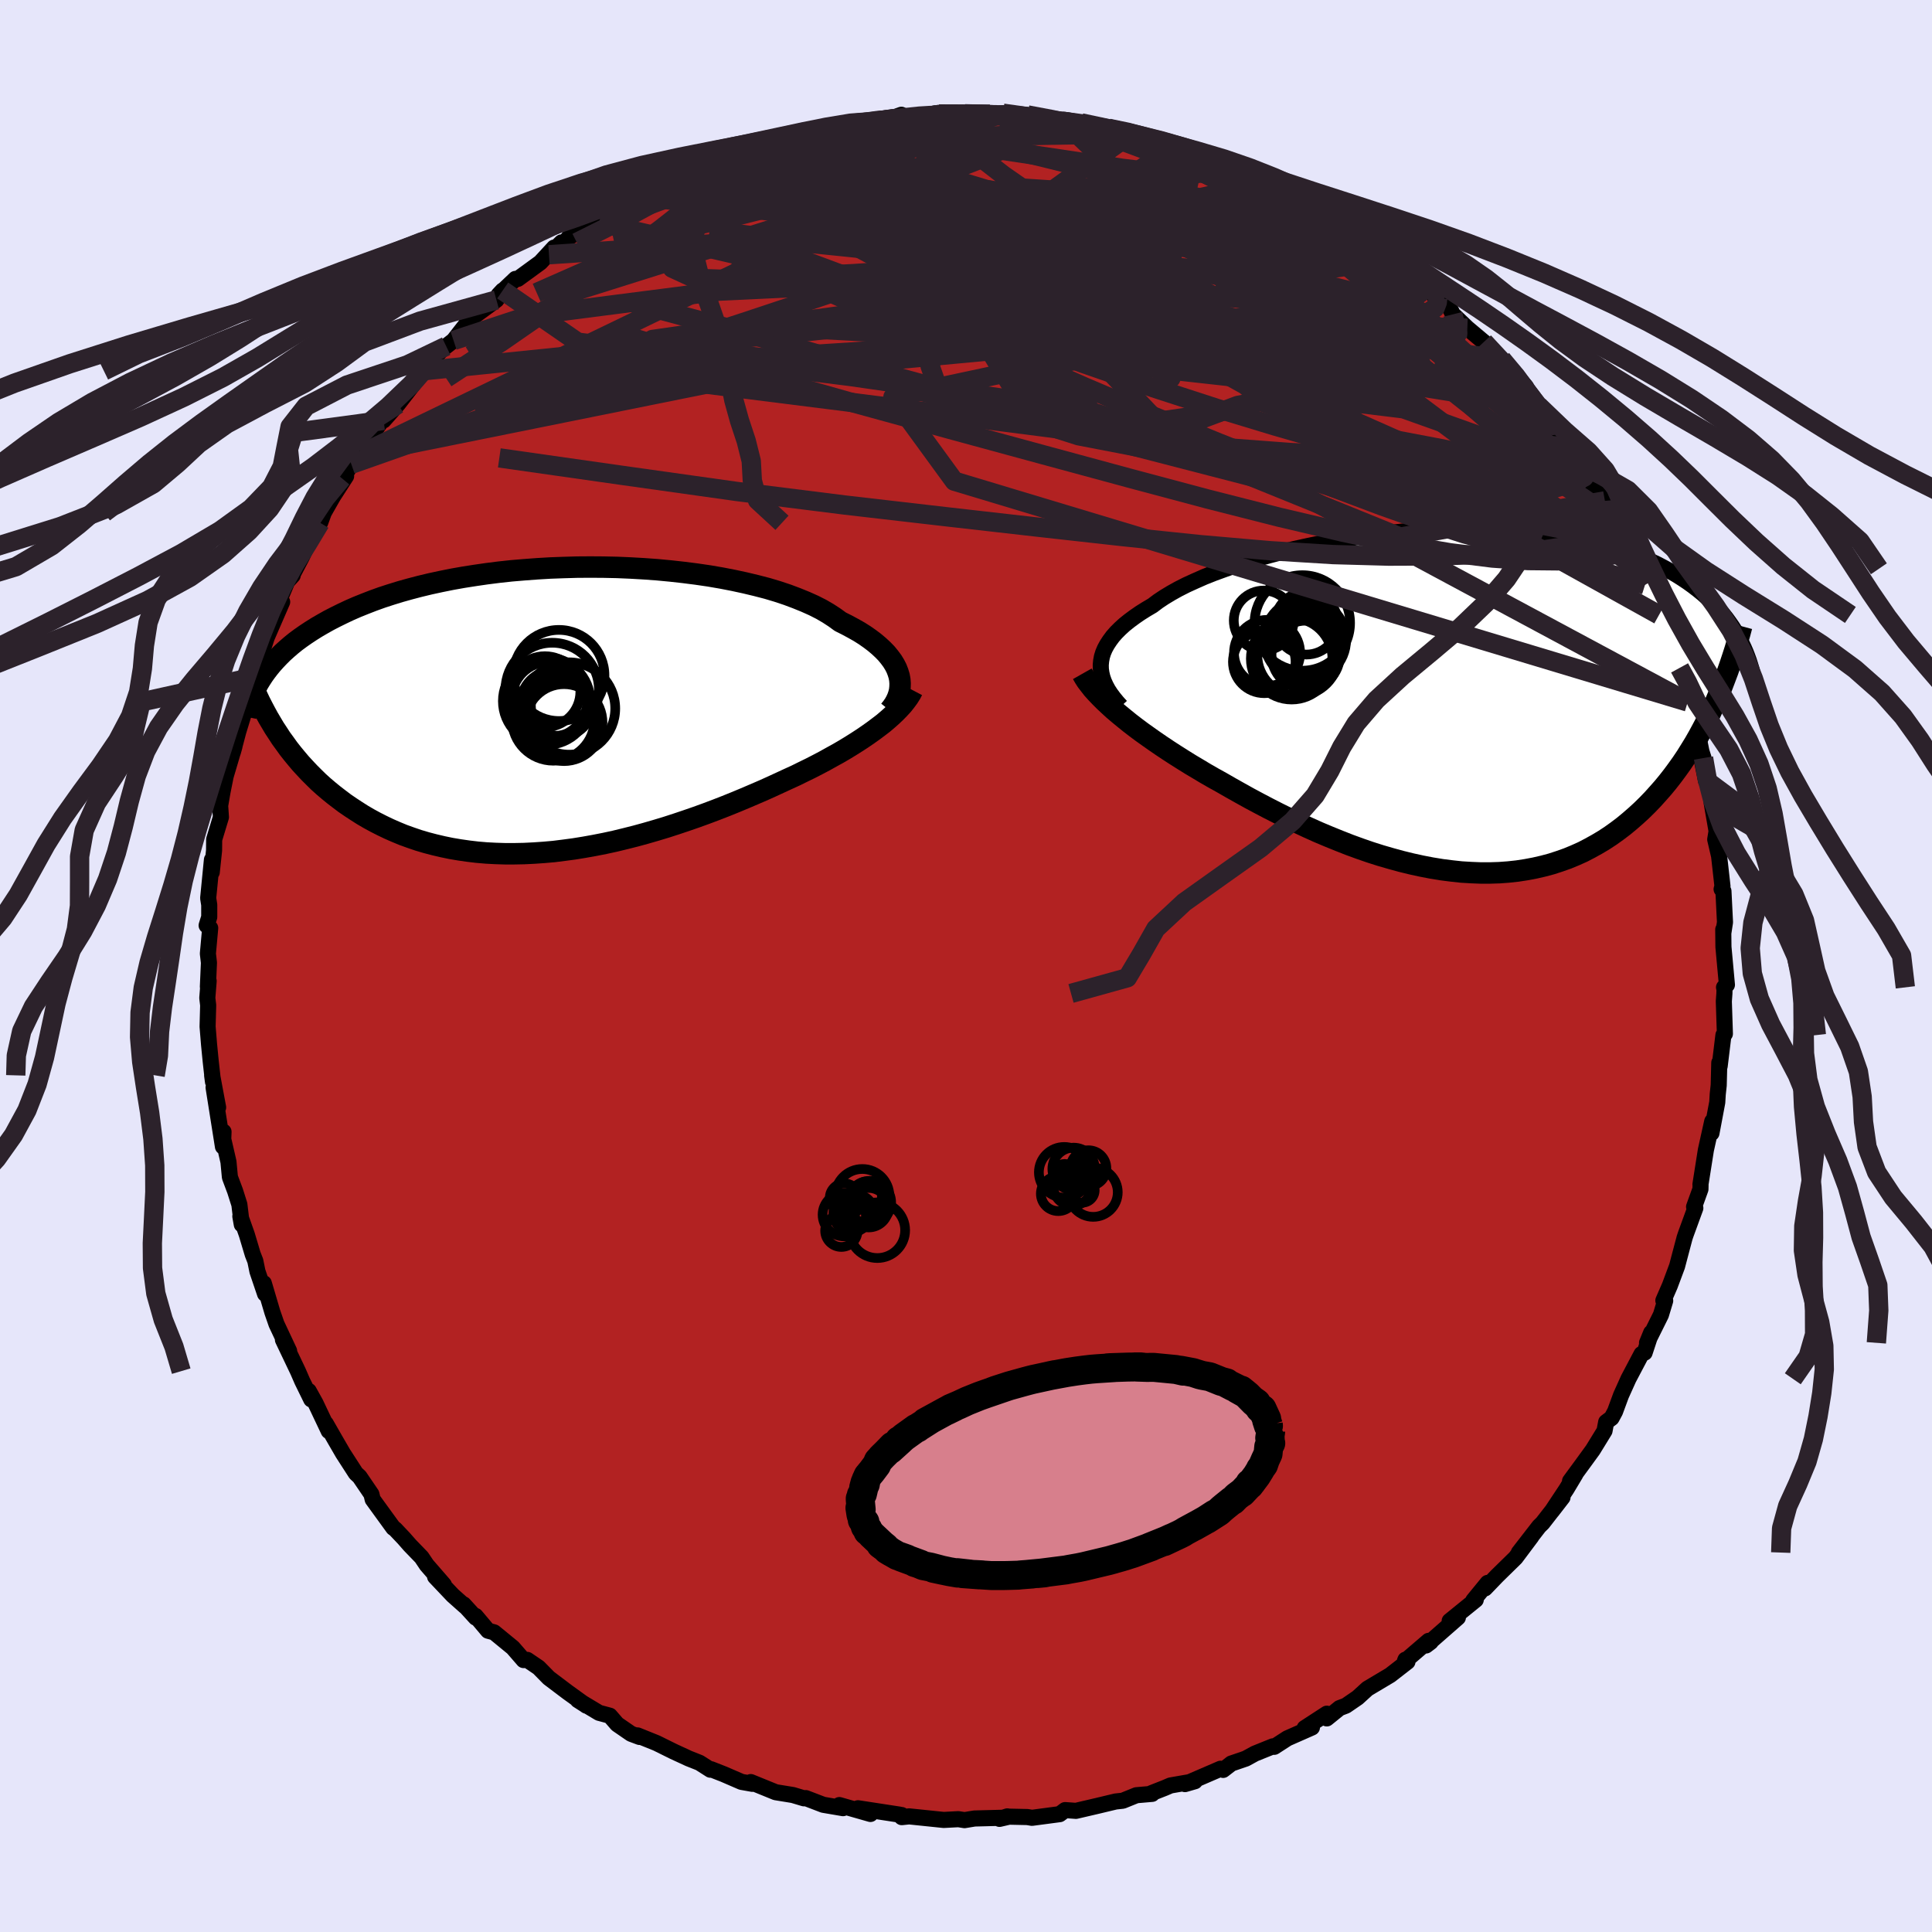 
  <svg viewBox="-100 -100 200 200" xmlns="http://www.w3.org/2000/svg" width="500" height="500" id="face-svg">
    <defs>
      <clipPath id="leftEyeClipPath">
        <polyline points="36.28,-3.55 36.16,-3.94 36.01,-4.33 35.81,-4.72 35.57,-5.11 35.28,-5.5 34.96,-5.89 34.59,-6.27 34.18,-6.65 33.73,-7.03 33.24,-7.4 32.71,-7.77 32.14,-8.13 31.52,-8.48 30.87,-8.83 30.19,-9.17 29.6,-9.6 28.94,-10.03 28.22,-10.45 27.43,-10.85 26.58,-11.23 25.67,-11.6 24.71,-11.96 23.69,-12.3 22.62,-12.62 21.5,-12.91 20.33,-13.19 19.13,-13.45 17.89,-13.69 16.61,-13.91 15.31,-14.1 13.98,-14.27 12.63,-14.42 11.26,-14.55 9.88,-14.65 8.49,-14.73 7.1,-14.79 5.7,-14.82 4.3,-14.83 2.91,-14.82 1.53,-14.78 0.16,-14.73 -1.19,-14.65 -2.53,-14.55 -3.84,-14.44 -5.14,-14.3 -6.4,-14.14 -7.64,-13.96 -8.85,-13.77 -10.03,-13.56 -11.17,-13.33 -12.28,-13.09 -13.36,-12.83 -14.39,-12.56 -15.39,-12.28 -16.36,-11.98 -17.28,-11.68 -18.17,-11.36 -19.02,-11.03 -19.84,-10.7 -20.62,-10.36 -21.36,-10.01 -22.07,-9.66 -22.75,-9.31 -23.39,-8.95 -24.01,-8.59 -24.6,-8.22 -25.16,-7.85 -25.69,-7.48 -26.19,-7.11 -26.66,-6.73 -27.11,-6.34 -27.53,-5.96 -27.92,-5.57 -28.29,-5.18 -28.64,-4.79 -28.96,-4.4 -29.26,-4.01 -29.54,-3.62 -29.8,-3.22 -28.05,2.36 -27.7,2.9 -27.32,3.42 -26.94,3.95 -26.54,4.46 -26.12,4.97 -25.69,5.48 -25.24,5.97 -24.78,6.46 -24.3,6.94 -23.81,7.42 -23.3,7.88 -22.77,8.33 -22.23,8.77 -21.67,9.2 -21.1,9.63 -20.5,10.04 -19.89,10.44 -19.26,10.84 -18.61,11.22 -17.93,11.59 -17.24,11.94 -16.53,12.28 -15.8,12.6 -15.05,12.91 -14.27,13.19 -13.48,13.46 -12.67,13.7 -11.83,13.92 -10.98,14.12 -10.11,14.3 -9.22,14.45 -8.32,14.58 -7.39,14.69 -6.45,14.77 -5.5,14.82 -4.53,14.85 -3.54,14.85 -2.54,14.83 -1.53,14.78 -0.51,14.71 0.52,14.62 1.56,14.49 2.61,14.35 3.66,14.18 4.72,13.99 5.79,13.78 6.85,13.55 7.92,13.29 8.99,13.02 10.05,12.73 11.12,12.42 12.18,12.1 13.23,11.76 14.27,11.41 15.31,11.05 16.33,10.68 17.34,10.3 18.34,9.91 19.33,9.51 20.29,9.11 21.25,8.7 22.18,8.3 23.09,7.89 23.98,7.48 24.78,7.11 25.57,6.75 26.34,6.37 27.1,6 27.84,5.62 28.56,5.24 29.26,4.85 29.95,4.47 30.62,4.08 31.26,3.69 31.88,3.3 32.48,2.91 33.05,2.52 33.6,2.13 34.12,1.74" />
      </clipPath>
      <clipPath id="rightEyeClipPath">
        <polyline points="-36.11,-3.75 -36.07,-4.17 -35.99,-4.6 -35.86,-5.02 -35.68,-5.44 -35.45,-5.86 -35.18,-6.27 -34.87,-6.69 -34.51,-7.1 -34.1,-7.51 -33.65,-7.92 -33.15,-8.32 -32.61,-8.72 -32.03,-9.12 -31.41,-9.51 -30.75,-9.9 -30.18,-10.33 -29.55,-10.75 -28.84,-11.18 -28.07,-11.61 -27.24,-12.03 -26.34,-12.44 -25.39,-12.86 -24.38,-13.26 -23.31,-13.65 -22.2,-14.04 -21.04,-14.41 -19.84,-14.77 -18.6,-15.11 -17.33,-15.44 -16.03,-15.76 -14.7,-16.05 -13.35,-16.33 -11.98,-16.58 -10.6,-16.82 -9.2,-17.03 -7.8,-17.22 -6.4,-17.39 -5,-17.54 -3.61,-17.66 -2.22,-17.75 -0.85,-17.83 0.51,-17.87 1.85,-17.89 3.17,-17.89 4.47,-17.86 5.74,-17.81 6.99,-17.74 8.2,-17.63 9.38,-17.51 10.53,-17.36 11.65,-17.19 12.73,-17 13.77,-16.79 14.78,-16.56 15.75,-16.31 16.69,-16.05 17.58,-15.76 18.44,-15.47 19.27,-15.15 20.05,-14.83 20.81,-14.49 21.53,-14.15 22.21,-13.79 22.87,-13.43 23.5,-13.07 24.1,-12.69 24.67,-12.31 25.21,-11.92 25.73,-11.52 26.22,-11.12 26.68,-10.71 27.12,-10.29 27.53,-9.87 27.92,-9.44 28.29,-9.01 28.63,-8.58 28.95,-8.14 29.25,-7.71 29.53,-7.27 27.58,-0.02 27.24,0.72 26.89,1.46 26.53,2.2 26.15,2.92 25.76,3.64 25.36,4.34 24.93,5.04 24.5,5.73 24.05,6.4 23.58,7.06 23.1,7.71 22.6,8.35 22.09,8.97 21.56,9.57 21.02,10.17 20.46,10.75 19.88,11.32 19.28,11.87 18.66,12.41 18.02,12.94 17.36,13.44 16.69,13.92 15.99,14.38 15.27,14.81 14.53,15.22 13.78,15.61 13,15.96 12.2,16.29 11.38,16.58 10.55,16.85 9.69,17.08 8.82,17.28 7.92,17.45 7.01,17.59 6.09,17.69 5.14,17.76 4.19,17.79 3.21,17.79 2.22,17.75 1.22,17.69 0.21,17.58 -0.81,17.45 -1.85,17.28 -2.89,17.08 -3.94,16.85 -5,16.59 -6.06,16.3 -7.13,15.99 -8.2,15.65 -9.27,15.28 -10.34,14.89 -11.41,14.47 -12.47,14.04 -13.54,13.59 -14.59,13.12 -15.64,12.63 -16.68,12.14 -17.71,11.63 -18.73,11.11 -19.74,10.58 -20.73,10.05 -21.7,9.51 -22.66,8.97 -23.6,8.43 -24.43,7.97 -25.25,7.5 -26.05,7.02 -26.84,6.55 -27.61,6.07 -28.37,5.59 -29.11,5.11 -29.83,4.63 -30.53,4.15 -31.21,3.67 -31.87,3.2 -32.5,2.73 -33.11,2.26 -33.69,1.79 -34.25,1.33" />
      </clipPath>
      <filter id="fuzzy">
        <feTurbulence id="turbulence" baseFrequency="0.05" numOctaves="3" type="noise" result="noise" />
        <feDisplacementMap in="SourceGraphic" in2="noise" scale="2" />
      </filter>
      <linearGradient id="rainbowGradient" x1="0%" y1="0%" x2="100%" y2="0%">
        <stop offset="0%" style="stop-color: rgb(145, 85, 61); stop-opacity: 1" />
        <stop offset="50%" style="stop-color: rgb(255, 99, 71); stop-opacity: 1" />
        <stop offset="100%" style="stop-color: rgb(128, 128, 128); stop-opacity: 1" />
      </linearGradient>
    </defs>
    <rect x="-100" y="-100" width="100%" height="100%" fill="rgb(230, 230, 250)" />
    <polyline id="faceContour" points="78.77,1.95 78.47,2.21 78.52,2.4 78.51,2.84 78.45,3.66 78.56,7.02 78.41,7.15 78.02,10.36 77.98,10.01 77.92,12.35 77.82,13.27 77.77,14.11 77.17,17.3 77.25,16.08 76.59,19.06 76.03,22.61 76.04,22.67 76.03,23.1 75.37,24.93 75.5,25.06 74.5,27.8 74.39,28.13 73.86,30.13 73.61,31.08 72.86,33.09 72.19,34.63 72.38,34.65 71.94,36.11 70.5,39.01 70.93,37.96 70.25,40.03 69.93,40.17 68.58,42.73 67.81,44.44 67.19,46.12 66.83,46.79 66.27,47.21 66.1,48.12 64.89,50.09 63.85,51.52 62.53,53.32 63.08,52.62 62.17,54.14 60.66,56.42 61.75,55.01 59.68,57.67 59.33,58.01 57.23,60.72 58.53,59.07 56.89,61.26 54.97,63.14 53.73,64.43 54,63.86 52.52,65.67 52.77,65.61 50.07,67.8 50.92,67.45 47.62,70.34 48.11,69.97 47.89,69.86 45.43,71.97 45.49,71.81 45.7,72.02 43.91,73.41 41.56,74.81 40.54,75.74 39.33,76.57 38.67,76.82 37.35,77.89 37.35,77.4 35.06,78.89 35.81,78.83 33.27,79.95 31.91,80.83 31.77,80.78 29.91,81.53 28.96,82.05 27.47,82.56 26.62,83.22 26.35,83.1 22.67,84.69 23.7,84.39 21.17,84.83 20.59,85.08 19.19,85.63 19.27,85.7 17.64,85.84 16.23,86.41 15.49,86.49 13.61,86.94 11.38,87.46 10.26,87.38 9.7,87.8 6.83,88.18 6.35,88.1 4.46,88.06 3.47,88.29 4.28,88.03 3.94,88.17 0.88,88.25 -0.15,88.42 -0.79,88.32 -2.31,88.4 -5.89,88.03 -6.65,88.11 -6.66,87.89 -6.73,88 -6.88,87.85 -11.18,87.19 -9.89,87.78 -13.11,86.86 -12.73,87.18 -14.78,86.83 -16.58,86.14 -16.78,86.16 -17.92,85.82 -19.7,85.53 -22.28,84.48 -22.12,84.66 -23.24,84.46 -25.09,83.66 -26.39,83.15 -26.46,83.2 -27.59,82.48 -28.7,82.04 -30.26,81.32 -32.04,80.44 -34,79.65 -33.79,79.81 -34.67,79.48 -36.11,78.49 -36.87,77.61 -37.99,77.31 -40.19,75.99 -39.36,76.52 -39.3,76.57 -41.23,75.18 -43.19,73.7 -44.24,72.63 -45.42,71.83 -45.8,71.85 -46.91,70.57 -48.85,68.98 -49.48,68.81 -50.77,67.28 -50.75,67.46 -52,66.09 -51.86,66.28 -53.12,65.16 -54.96,63.22 -54.05,64.05 -55.83,62 -56.36,61.21 -57.56,59.97 -58.2,59.24 -59.12,58.27 -59.28,58.17 -61.42,55.22 -61.55,54.68 -62.78,52.87 -63.16,52.52 -64.49,50.46 -65.29,49.08 -66.27,47.37 -65.97,48.14 -67.33,45.27 -68.04,43.99 -67.78,44.87 -68.72,42.95 -69.16,41.94 -70.71,38.69 -70.07,39.85 -71.38,37.06 -71.8,35.85 -72.69,32.84 -72.56,33.94 -73.35,31.61 -73.57,30.53 -73.84,29.84 -74.45,27.8 -75.12,25.91 -74.97,26.76 -75.22,24.69 -75.66,23.3 -76.2,21.86 -76.35,20.27 -76.99,17.49 -76.86,17.16 -76.92,18.7 -77.89,12.57 -77.42,14.64 -78.04,11.32 -77.95,11.99 -78.19,9.84 -78.36,8.11 -78.51,6.27 -78.45,4.06 -78.54,3.31 -78.4,1.55 -78.48,2.15 -78.37,-0.34 -78.48,-1.28 -78.24,-3.93 -78.61,-4.2 -78.34,-5.07 -78.34,-6.33 -78.45,-7.03 -78.06,-11 -78.08,-9.7 -77.84,-11.96 -77.83,-13.1 -77.13,-15.41 -77.21,-16.6 -76.97,-18 -76.64,-19.65 -75.77,-22.59 -75.73,-22.72 -75.89,-22.15 -75.34,-24.24 -74.49,-27.02 -74.54,-27.3 -74.59,-28.07 -74.04,-29.84 -73.58,-31.04 -72.81,-32.73 -73.05,-31.97 -72.38,-34.03 -70.79,-37.69 -71.81,-36.13 -70.27,-39.8 -69.7,-40.43 -69.68,-40.59 -68.78,-42.3 -67.93,-44.09 -68.33,-43.79 -66.86,-45.88 -66.48,-46.93 -65.53,-48.6 -64.17,-50.71 -64.61,-50.49 -63.99,-51.34 -63.63,-51.94 -62.59,-53.03 -62.12,-54.26 -60.92,-55.82 -59.54,-57.77 -60.29,-56.48 -58.81,-58.16 -56.44,-61.21 -56.25,-61.61 -55.9,-61.94 -54.34,-63.73 -53.81,-64.16 -53.05,-64.75 -51.48,-66.76 -51.66,-66.72 -48.61,-68.95 -47.96,-69.93 -48.38,-69.48 -46.64,-71.13 -46.39,-71.13 -44.06,-72.83 -42.64,-74.37 -43.17,-73.63 -41.87,-74.91 -41.72,-74.69 -41.12,-75.42 -37.58,-77.64 -36.24,-78.31 -37.98,-76.95 -36.34,-78.42 -33.67,-79.8 -33.6,-79.62 -30.78,-81.23 -31.83,-80.79 -27.9,-82.47 -28.39,-82.24 -28.25,-82.21 -27.48,-82.77 -24.3,-83.73 -25.09,-83.69 -21.16,-85.18 -23.17,-84.28 -20.81,-84.96 -21.2,-84.72 -18.05,-85.92 -17.97,-86.06 -17.1,-86.15 -15.68,-86.58 -12.81,-86.91 -12.01,-87.19 -10.32,-87.37 -9.04,-87.5 -8.37,-87.52 -6.69,-88.12 -6.35,-87.76 -4.96,-87.91 -3.12,-88.06 -3.22,-88.27 -2.8,-88.2 -0.12,-88.22 2.49,-88.18 3.32,-88.12 5.52,-88.11 4.14,-88.02 3.83,-88.28 6.37,-88.1 10.19,-87.37 10.14,-87.6 10.52,-87.55 11.92,-87.28 14.75,-86.72 16.17,-86.3 16.9,-86.38 17.07,-86.14 18.37,-85.84 19.18,-85.59 19.9,-85.25 21.83,-84.73 24.28,-84.12 23.84,-84.26 23.88,-84.23 28.09,-82.46 28.39,-82.2 28.05,-82.59 29.96,-81.58 31.24,-81.11 32.13,-80.68 33.29,-79.82 34.2,-79.24 34.81,-78.9 35.08,-78.98 37.5,-77.65 40.18,-75.89 40.64,-75.32 40.82,-75.34 41.23,-75.1 44.51,-72.57 43.78,-73.24 44.77,-72.84 46.4,-71.03 47.82,-69.9 49.33,-68.82 48.03,-69.98 49.98,-68.32 50.4,-67.46 51.9,-66.03 53.66,-64.55 55.15,-62.75 53.61,-64.6 54.78,-63.24 55.45,-62.82 57.97,-59.96 57.37,-60.39 59.27,-57.99 59.98,-57.08 61.73,-54.81 61.42,-54.88 62.78,-53.29 63.87,-51.76 64.73,-50.27 64.25,-50.92 65.1,-49.26 64.74,-50.17 66.14,-48.15 66.04,-47.37 67.34,-45.84 68.17,-43.99 69.19,-42.04 69.47,-41.12 69.33,-41.22 70.29,-39.45 70.73,-38.69 71.74,-36.34 72.44,-34.13 72.74,-33.76 73.87,-30.86 73.62,-31.14 74.15,-29.78 74.5,-28.77 74.71,-27.33 75.33,-25.53 75.52,-25.23 76.13,-22.22 76.35,-21.53 76.04,-21.96 76.61,-19.15 76.6,-19.22 77.16,-17.9 77.2,-16.84 77.7,-13.96 77.56,-13.1 77.96,-11.38 78.31,-8.26 78.22,-7.95 78.41,-7.75 78.57,-4.53 78.41,-3.49 78.39,-3.78 78.41,-1.97 78.77,1.95 78.47,2.21" fill="rgb(178, 34, 34)" stroke="black" stroke-width="1.667" stroke-linejoin="round" filter="url(#fuzzy)" />
    <g transform="translate(50.06 -27.42)">
      <polyline id="rightCountour" points="-36.11,-3.75 -36.07,-4.17 -35.99,-4.6 -35.86,-5.02 -35.68,-5.44 -35.45,-5.86 -35.18,-6.27 -34.87,-6.69 -34.51,-7.1 -34.1,-7.51 -33.65,-7.92 -33.15,-8.32 -32.61,-8.72 -32.03,-9.12 -31.41,-9.51 -30.75,-9.9 -30.18,-10.33 -29.55,-10.75 -28.84,-11.18 -28.07,-11.61 -27.24,-12.03 -26.34,-12.44 -25.39,-12.86 -24.38,-13.26 -23.31,-13.65 -22.2,-14.04 -21.04,-14.41 -19.84,-14.77 -18.6,-15.11 -17.33,-15.44 -16.03,-15.76 -14.7,-16.05 -13.35,-16.33 -11.98,-16.58 -10.6,-16.82 -9.2,-17.03 -7.8,-17.22 -6.4,-17.39 -5,-17.54 -3.61,-17.66 -2.22,-17.75 -0.85,-17.83 0.51,-17.87 1.85,-17.89 3.17,-17.89 4.47,-17.86 5.74,-17.81 6.99,-17.74 8.2,-17.63 9.38,-17.51 10.53,-17.36 11.65,-17.19 12.73,-17 13.77,-16.79 14.78,-16.56 15.75,-16.31 16.69,-16.05 17.58,-15.76 18.44,-15.47 19.27,-15.15 20.05,-14.83 20.81,-14.49 21.53,-14.15 22.21,-13.79 22.87,-13.43 23.5,-13.07 24.1,-12.69 24.67,-12.31 25.21,-11.92 25.73,-11.52 26.22,-11.12 26.68,-10.71 27.12,-10.29 27.53,-9.87 27.92,-9.44 28.29,-9.01 28.63,-8.58 28.95,-8.14 29.25,-7.71 29.53,-7.27 27.58,-0.02 27.24,0.72 26.89,1.46 26.53,2.2 26.15,2.92 25.76,3.64 25.36,4.34 24.93,5.04 24.5,5.73 24.05,6.4 23.58,7.06 23.1,7.71 22.6,8.35 22.09,8.97 21.56,9.57 21.02,10.17 20.46,10.75 19.88,11.32 19.28,11.87 18.66,12.41 18.02,12.94 17.36,13.44 16.69,13.92 15.99,14.38 15.27,14.81 14.53,15.22 13.78,15.61 13,15.96 12.2,16.29 11.38,16.58 10.55,16.85 9.69,17.08 8.82,17.28 7.92,17.45 7.01,17.59 6.09,17.69 5.14,17.76 4.19,17.79 3.21,17.79 2.22,17.75 1.22,17.69 0.21,17.58 -0.81,17.45 -1.85,17.28 -2.89,17.08 -3.94,16.85 -5,16.59 -6.06,16.3 -7.13,15.99 -8.2,15.65 -9.27,15.28 -10.34,14.89 -11.41,14.47 -12.47,14.04 -13.54,13.59 -14.59,13.12 -15.64,12.63 -16.68,12.14 -17.71,11.63 -18.73,11.11 -19.74,10.58 -20.73,10.05 -21.7,9.51 -22.66,8.97 -23.6,8.43 -24.43,7.97 -25.25,7.5 -26.05,7.02 -26.84,6.55 -27.61,6.07 -28.37,5.59 -29.11,5.11 -29.83,4.63 -30.53,4.15 -31.21,3.67 -31.87,3.2 -32.5,2.73 -33.11,2.26 -33.69,1.79 -34.25,1.33" fill="white" stroke="white" stroke-width="0" stroke-linejoin="round" filter="url(#fuzzy)" />
    </g>
    <g transform="translate(-43.2 -26.47)">
      <polyline id="leftCountour" points="36.28,-3.55 36.16,-3.94 36.01,-4.33 35.81,-4.72 35.57,-5.11 35.28,-5.5 34.96,-5.89 34.59,-6.27 34.18,-6.65 33.73,-7.03 33.24,-7.4 32.71,-7.77 32.14,-8.13 31.52,-8.48 30.87,-8.83 30.19,-9.17 29.6,-9.6 28.94,-10.03 28.22,-10.45 27.43,-10.85 26.58,-11.23 25.67,-11.6 24.71,-11.96 23.69,-12.3 22.62,-12.62 21.5,-12.91 20.33,-13.19 19.13,-13.45 17.89,-13.69 16.61,-13.91 15.31,-14.1 13.98,-14.27 12.63,-14.42 11.26,-14.55 9.88,-14.65 8.49,-14.73 7.1,-14.79 5.7,-14.82 4.3,-14.83 2.91,-14.82 1.53,-14.78 0.16,-14.73 -1.19,-14.65 -2.53,-14.55 -3.84,-14.44 -5.14,-14.3 -6.4,-14.14 -7.64,-13.96 -8.85,-13.77 -10.03,-13.56 -11.17,-13.33 -12.28,-13.09 -13.36,-12.83 -14.39,-12.56 -15.39,-12.28 -16.36,-11.98 -17.28,-11.68 -18.17,-11.36 -19.02,-11.03 -19.84,-10.7 -20.62,-10.36 -21.36,-10.01 -22.07,-9.66 -22.75,-9.31 -23.39,-8.95 -24.01,-8.59 -24.6,-8.22 -25.16,-7.85 -25.69,-7.48 -26.19,-7.11 -26.66,-6.73 -27.11,-6.34 -27.53,-5.96 -27.92,-5.57 -28.29,-5.18 -28.64,-4.79 -28.96,-4.4 -29.26,-4.01 -29.54,-3.62 -29.8,-3.22 -28.05,2.36 -27.7,2.9 -27.32,3.42 -26.94,3.95 -26.54,4.46 -26.12,4.97 -25.69,5.48 -25.24,5.97 -24.78,6.46 -24.3,6.94 -23.81,7.42 -23.3,7.88 -22.77,8.33 -22.23,8.77 -21.67,9.2 -21.1,9.63 -20.5,10.04 -19.89,10.44 -19.26,10.84 -18.61,11.22 -17.93,11.59 -17.24,11.94 -16.53,12.28 -15.8,12.6 -15.05,12.91 -14.27,13.19 -13.48,13.46 -12.67,13.7 -11.83,13.92 -10.98,14.12 -10.11,14.3 -9.22,14.45 -8.32,14.58 -7.39,14.69 -6.45,14.77 -5.5,14.82 -4.53,14.85 -3.54,14.85 -2.54,14.83 -1.53,14.78 -0.51,14.71 0.52,14.62 1.56,14.49 2.61,14.35 3.66,14.18 4.72,13.99 5.79,13.78 6.85,13.55 7.92,13.29 8.99,13.02 10.05,12.73 11.12,12.42 12.18,12.1 13.23,11.76 14.27,11.41 15.31,11.05 16.33,10.68 17.34,10.3 18.34,9.91 19.33,9.51 20.29,9.11 21.25,8.7 22.18,8.3 23.09,7.89 23.98,7.48 24.78,7.11 25.57,6.75 26.34,6.37 27.1,6 27.84,5.62 28.56,5.24 29.26,4.85 29.95,4.47 30.62,4.08 31.26,3.69 31.88,3.3 32.48,2.91 33.05,2.52 33.6,2.13 34.12,1.74" fill="white" stroke="white" stroke-width="0" stroke-linejoin="round" filter="url(#fuzzy)" />
    </g>
    <g transform="translate(50.06 -27.42)">
      <polyline id="rightUpper" points="-34.02,0.54 -34.41,0.11 -34.77,-0.33 -35.09,-0.76 -35.37,-1.19 -35.6,-1.62 -35.79,-2.04 -35.94,-2.47 -36.04,-2.9 -36.1,-3.32 -36.11,-3.75 -36.07,-4.17 -35.99,-4.6 -35.86,-5.02 -35.68,-5.44 -35.45,-5.86 -35.18,-6.27 -34.87,-6.69 -34.51,-7.1 -34.1,-7.51 -33.65,-7.92 -33.15,-8.32 -32.61,-8.72 -32.03,-9.12 -31.41,-9.51 -30.75,-9.9 -30.18,-10.33 -29.55,-10.75 -28.84,-11.18 -28.07,-11.61 -27.24,-12.03 -26.34,-12.44 -25.39,-12.86 -24.38,-13.26 -23.31,-13.65 -22.2,-14.04 -21.04,-14.41 -19.84,-14.77 -18.6,-15.11 -17.33,-15.44 -16.03,-15.76 -14.7,-16.05 -13.35,-16.33 -11.98,-16.58 -10.6,-16.82 -9.2,-17.03 -7.8,-17.22 -6.4,-17.39 -5,-17.54 -3.61,-17.66 -2.22,-17.75 -0.85,-17.83 0.51,-17.87 1.85,-17.89 3.17,-17.89 4.47,-17.86 5.74,-17.81 6.99,-17.74 8.2,-17.63 9.38,-17.51 10.53,-17.36 11.65,-17.19 12.73,-17 13.77,-16.79 14.78,-16.56 15.75,-16.31 16.69,-16.05 17.58,-15.76 18.44,-15.47 19.27,-15.15 20.05,-14.83 20.81,-14.49 21.53,-14.15 22.21,-13.79 22.87,-13.43 23.5,-13.07 24.1,-12.69 24.67,-12.31 25.21,-11.92 25.73,-11.52 26.22,-11.12 26.68,-10.71 27.12,-10.29 27.53,-9.87 27.92,-9.44 28.29,-9.01 28.63,-8.58 28.95,-8.14 29.25,-7.71 29.53,-7.27 29.79,-6.83 30.03,-6.39 30.25,-5.95 30.46,-5.51 30.65,-5.07 30.82,-4.63 30.98,-4.19 31.12,-3.75 31.25,-3.32 31.36,-2.88" fill="none" stroke="black" stroke-width="1.667" stroke-linejoin="round" filter="url(#fuzzy)" />
      <polyline id="rightLower" points="-38.02,-2.83 -37.81,-2.46 -37.56,-2.07 -37.26,-1.68 -36.94,-1.27 -36.57,-0.86 -36.17,-0.44 -35.74,-0.01 -35.27,0.43 -34.78,0.88 -34.25,1.33 -33.69,1.79 -33.11,2.26 -32.5,2.73 -31.87,3.2 -31.21,3.67 -30.53,4.15 -29.83,4.63 -29.11,5.11 -28.37,5.59 -27.61,6.07 -26.84,6.55 -26.05,7.02 -25.25,7.5 -24.43,7.97 -23.6,8.43 -22.66,8.97 -21.7,9.51 -20.73,10.05 -19.74,10.58 -18.73,11.11 -17.71,11.63 -16.68,12.14 -15.64,12.63 -14.59,13.12 -13.54,13.59 -12.47,14.04 -11.41,14.47 -10.34,14.89 -9.27,15.28 -8.2,15.65 -7.13,15.99 -6.06,16.3 -5,16.59 -3.94,16.85 -2.89,17.08 -1.85,17.28 -0.81,17.45 0.21,17.58 1.22,17.69 2.22,17.75 3.21,17.79 4.19,17.79 5.14,17.76 6.09,17.69 7.01,17.59 7.92,17.45 8.82,17.28 9.69,17.08 10.55,16.85 11.38,16.58 12.2,16.29 13,15.96 13.78,15.61 14.53,15.22 15.27,14.81 15.99,14.38 16.69,13.92 17.36,13.44 18.02,12.94 18.66,12.41 19.28,11.87 19.88,11.32 20.46,10.75 21.02,10.17 21.56,9.57 22.09,8.97 22.6,8.35 23.1,7.71 23.58,7.06 24.05,6.4 24.5,5.73 24.93,5.04 25.36,4.34 25.76,3.64 26.15,2.92 26.53,2.2 26.89,1.46 27.24,0.72 27.58,-0.02 27.9,-0.78 28.21,-1.54 28.5,-2.3 28.79,-3.07 29.06,-3.84 29.32,-4.62 29.57,-5.4 29.8,-6.18 30.03,-6.96 30.24,-7.75" fill="none" stroke="black" stroke-width="2.222" stroke-linejoin="round" filter="url(#fuzzy)" />
      <circle r="3.242" cx="-19.184" cy="-4.063" stroke="black" fill="none" stroke-width="1.0" filter="url(#fuzzy)" clip-path="url(#rightEyeClipPath)" /><circle r="3.544" cx="-14.889" cy="-4.788" stroke="black" fill="none" stroke-width="1.0" filter="url(#fuzzy)" clip-path="url(#rightEyeClipPath)" /><circle r="4.222" cx="-16.349" cy="-4.388" stroke="black" fill="none" stroke-width="1.0" filter="url(#fuzzy)" clip-path="url(#rightEyeClipPath)" /><circle r="4.942" cx="-15.244" cy="-8.093" stroke="black" fill="none" stroke-width="1.0" filter="url(#fuzzy)" clip-path="url(#rightEyeClipPath)" /><circle r="4.238" cx="-14.949" cy="-6.348" stroke="black" fill="none" stroke-width="1.0" filter="url(#fuzzy)" clip-path="url(#rightEyeClipPath)" /><circle r="3.248" cx="-14.824" cy="-8.068" stroke="black" fill="none" stroke-width="1.0" filter="url(#fuzzy)" clip-path="url(#rightEyeClipPath)" /><circle r="3.1" cx="-19.239" cy="-8.348" stroke="black" fill="none" stroke-width="1.0" filter="url(#fuzzy)" clip-path="url(#rightEyeClipPath)" /><circle r="3.422" cx="-18.894" cy="-4.988" stroke="black" fill="none" stroke-width="1.0" filter="url(#fuzzy)" clip-path="url(#rightEyeClipPath)" /><circle r="4.212" cx="-15.694" cy="-4.783" stroke="black" fill="none" stroke-width="1.0" filter="url(#fuzzy)" clip-path="url(#rightEyeClipPath)" /><circle r="3.678" cx="-15.139" cy="-6.078" stroke="black" fill="none" stroke-width="1.0" filter="url(#fuzzy)" clip-path="url(#rightEyeClipPath)" />
      </g>
    <g transform="translate(-43.2 -26.47)">
      <polyline id="leftUpper" points="35.29,0.01 35.54,-0.3 35.77,-0.63 35.96,-0.97 36.12,-1.32 36.24,-1.67 36.33,-2.04 36.37,-2.41 36.38,-2.79 36.35,-3.17 36.28,-3.55 36.16,-3.94 36.01,-4.33 35.81,-4.72 35.57,-5.11 35.28,-5.5 34.96,-5.89 34.59,-6.27 34.18,-6.65 33.73,-7.03 33.24,-7.4 32.71,-7.77 32.14,-8.13 31.52,-8.48 30.87,-8.83 30.19,-9.17 29.6,-9.6 28.94,-10.03 28.22,-10.45 27.43,-10.85 26.58,-11.23 25.67,-11.6 24.71,-11.96 23.69,-12.3 22.62,-12.62 21.5,-12.91 20.33,-13.19 19.13,-13.45 17.89,-13.69 16.61,-13.91 15.31,-14.1 13.98,-14.27 12.63,-14.42 11.26,-14.55 9.88,-14.65 8.49,-14.73 7.1,-14.79 5.7,-14.82 4.3,-14.83 2.91,-14.82 1.53,-14.78 0.16,-14.73 -1.19,-14.65 -2.53,-14.55 -3.84,-14.44 -5.14,-14.3 -6.4,-14.14 -7.64,-13.96 -8.85,-13.77 -10.03,-13.56 -11.17,-13.33 -12.28,-13.09 -13.36,-12.83 -14.39,-12.56 -15.39,-12.28 -16.36,-11.98 -17.28,-11.68 -18.17,-11.36 -19.02,-11.03 -19.84,-10.7 -20.62,-10.36 -21.36,-10.01 -22.07,-9.66 -22.75,-9.31 -23.39,-8.95 -24.01,-8.59 -24.6,-8.22 -25.16,-7.85 -25.69,-7.48 -26.19,-7.11 -26.66,-6.73 -27.11,-6.34 -27.53,-5.96 -27.92,-5.57 -28.29,-5.18 -28.64,-4.79 -28.96,-4.4 -29.26,-4.01 -29.54,-3.62 -29.8,-3.22 -30.04,-2.83 -30.25,-2.44 -30.45,-2.05 -30.63,-1.66 -30.79,-1.27 -30.94,-0.88 -31.07,-0.49 -31.18,-0.11 -31.28,0.28 -31.36,0.66" fill="none" stroke="black" stroke-width="2.222" stroke-linejoin="round" filter="url(#fuzzy)" />
      <polyline id="leftLower" points="37.67,-2.09 37.47,-1.71 37.23,-1.33 36.95,-0.95 36.65,-0.57 36.3,-0.19 35.93,0.19 35.52,0.58 35.08,0.97 34.62,1.36 34.12,1.74 33.6,2.13 33.05,2.52 32.48,2.91 31.88,3.3 31.26,3.69 30.62,4.08 29.95,4.47 29.26,4.85 28.56,5.24 27.84,5.62 27.1,6 26.34,6.37 25.57,6.75 24.78,7.11 23.98,7.48 23.09,7.89 22.18,8.3 21.25,8.7 20.29,9.11 19.33,9.51 18.34,9.91 17.34,10.3 16.33,10.68 15.31,11.05 14.27,11.41 13.23,11.76 12.18,12.1 11.12,12.42 10.05,12.73 8.99,13.02 7.92,13.29 6.85,13.55 5.79,13.78 4.72,13.99 3.66,14.18 2.61,14.35 1.56,14.49 0.52,14.62 -0.51,14.71 -1.53,14.78 -2.54,14.83 -3.54,14.85 -4.53,14.85 -5.5,14.82 -6.45,14.77 -7.39,14.69 -8.32,14.58 -9.22,14.45 -10.11,14.3 -10.98,14.12 -11.83,13.92 -12.67,13.7 -13.48,13.46 -14.27,13.19 -15.05,12.91 -15.8,12.6 -16.53,12.28 -17.24,11.94 -17.93,11.59 -18.61,11.22 -19.26,10.84 -19.89,10.44 -20.5,10.04 -21.1,9.63 -21.67,9.2 -22.23,8.77 -22.77,8.33 -23.3,7.88 -23.81,7.42 -24.3,6.94 -24.78,6.46 -25.24,5.97 -25.69,5.48 -26.12,4.97 -26.54,4.46 -26.94,3.95 -27.32,3.42 -27.7,2.9 -28.05,2.36 -28.4,1.83 -28.72,1.29 -29.04,0.75 -29.34,0.2 -29.63,-0.35 -29.91,-0.9 -30.17,-1.45 -30.42,-2.01 -30.66,-2.56 -30.89,-3.12" fill="none" stroke="black" stroke-width="2.222" stroke-linejoin="round" filter="url(#fuzzy)" />
      <circle r="3.182" cx="1.339" cy="-0.491" stroke="black" fill="none" stroke-width="1.0" filter="url(#fuzzy)" clip-path="url(#leftEyeClipPath)" /><circle r="4.716" cx="1.059" cy="-3.606" stroke="black" fill="none" stroke-width="1.0" filter="url(#fuzzy)" clip-path="url(#leftEyeClipPath)" /><circle r="4.274" cx="0.479" cy="0.944" stroke="black" fill="none" stroke-width="1.0" filter="url(#fuzzy)" clip-path="url(#leftEyeClipPath)" /><circle r="4.78" cx="2.109" cy="-0.186" stroke="black" fill="none" stroke-width="1.0" filter="url(#fuzzy)" clip-path="url(#leftEyeClipPath)" /><circle r="3.984" cx="1.584" cy="1.274" stroke="black" fill="none" stroke-width="1.0" filter="url(#fuzzy)" clip-path="url(#leftEyeClipPath)" /><circle r="3.67" cx="-0.391" cy="-1.931" stroke="black" fill="none" stroke-width="1.0" filter="url(#fuzzy)" clip-path="url(#leftEyeClipPath)" /><circle r="4.832" cx="0.364" cy="-2.161" stroke="black" fill="none" stroke-width="1.0" filter="url(#fuzzy)" clip-path="url(#leftEyeClipPath)" /><circle r="3.544" cx="0.624" cy="-0.621" stroke="black" fill="none" stroke-width="1.0" filter="url(#fuzzy)" clip-path="url(#leftEyeClipPath)" /><circle r="4.526" cx="-0.216" cy="-0.951" stroke="black" fill="none" stroke-width="1.0" filter="url(#fuzzy)" clip-path="url(#leftEyeClipPath)" /><circle r="3.934" cx="0.084" cy="-1.101" stroke="black" fill="none" stroke-width="1.0" filter="url(#fuzzy)" clip-path="url(#leftEyeClipPath)" />
    </g>
    <g id="hairs">
      <polyline points="-20.81,-84.96 -20.33,-85.08 -19.43,-85.37 -18.71,-85.52 -18.18,-85.49 -17.84,-85.29 -17.74,-84.92 -18.02,-84.34 -18.77,-83.54 -20.06,-82.49 -21.91,-81.16 -24.33,-79.54 -27.31,-77.64 -30.86,-75.44 -35,-72.95 -39.75,-70.15 -45.13,-66.98 -51.27,-63.23" fill="none" stroke="rgb(44, 34, 43)" stroke-width="2" stroke-linejoin="round" filter="url(#fuzzy)" /><polyline points="61.73,-54.81 61.71,-54.4 61.67,-53.58 61.11,-52.86 59.86,-52.41 57.92,-52.24 55.34,-52.25 52.17,-52.35 48.44,-52.48 44.13,-52.64 39.18,-52.85 33.52,-53.16 27.11,-53.64 19.91,-54.35 11.91,-55.29 3.12,-56.42 -6.52,-57.67 -17.03,-58.99 -28.44,-60.43 -40.71,-62.09" fill="none" stroke="rgb(44, 34, 43)" stroke-width="2" stroke-linejoin="round" filter="url(#fuzzy)" /><polyline points="44.77,-72.84 46.11,-71.42 46.94,-70.54 47.24,-70.07 47.14,-69.77 46.78,-69.5 46.14,-69.26 45.17,-69.11 43.78,-69.14 41.9,-69.42 39.51,-69.94 36.64,-70.66 33.29,-71.53 29.45,-72.54 25.07,-73.71 20.08,-75.08 14.38,-76.71 7.9,-78.63 0.5,-80.87 -7.89,-83.39" fill="none" stroke="rgb(44, 34, 43)" stroke-width="2" stroke-linejoin="round" filter="url(#fuzzy)" /><polyline points="16.17,-86.3 16.82,-86.25 17.61,-86.01 18.61,-85.68 19.79,-85.29 21.09,-84.87 22.43,-84.44 23.73,-84.01 24.97,-83.58 26.1,-83.17 27.1,-82.79 27.94,-82.46 28.59,-82.19 29.03,-82 29.23,-81.89 29.17,-81.87 28.83,-81.96 28.18,-82.15 27.21,-82.47 25.91,-82.91 24.27,-83.47 22.31,-84.17 19.98,-85.04" fill="none" stroke="rgb(44, 34, 43)" stroke-width="2" stroke-linejoin="round" filter="url(#fuzzy)" /><polyline points="35.08,-78.98 37.15,-77.71 38.4,-76.74 38.85,-76.12 38.74,-75.71 38.22,-75.4 37.3,-75.15 35.94,-74.97 34.08,-74.87 31.71,-74.86 28.76,-74.97 25.21,-75.23 21.03,-75.65 16.23,-76.22 10.84,-76.9 4.79,-77.69 -2.04,-78.6 -9.83,-79.65 -18.69,-80.88" fill="none" stroke="rgb(44, 34, 43)" stroke-width="2" stroke-linejoin="round" filter="url(#fuzzy)" /><polyline points="32.13,-80.68 33.01,-80 33.52,-79.54 33.81,-79.16 33.98,-78.74 33.92,-78.28 33.47,-77.87 32.49,-77.55 30.93,-77.37 28.81,-77.31 26.13,-77.35 22.9,-77.48 19.1,-77.7 14.72,-78.03 9.72,-78.51 4.06,-79.17 -2.34,-80.02 -9.57,-80.95 -17.75,-81.89" fill="none" stroke="rgb(44, 34, 43)" stroke-width="2" stroke-linejoin="round" filter="url(#fuzzy)" /><polyline points="54.78,-63.24 55.8,-62.28 56.87,-61.05 57.78,-59.9 58.56,-58.84 59.21,-57.92 59.69,-57.17 59.96,-56.64 60,-56.37 59.76,-56.39 59.2,-56.75 58.34,-57.45 57.16,-58.48 55.7,-59.79 53.96,-61.36 51.95,-63.2 49.58,-65.37 46.71,-67.98 43.18,-71.19 39,-74.97" fill="none" stroke="rgb(44, 34, 43)" stroke-width="2" stroke-linejoin="round" filter="url(#fuzzy)" /><polyline points="63.87,-51.76 64.19,-50.96 63.97,-50.68 63.44,-50.53 62.65,-50.38 61.58,-50.22 60.18,-50.06 58.4,-49.98 56.18,-50.06 53.47,-50.4 50.24,-51.01 46.48,-51.89 42.19,-53.02 37.35,-54.35 31.95,-55.91 25.98,-57.72 19.42,-59.85 12.24,-62.34 4.41,-65.18 -4.15,-68.35 -13.44,-71.79 -23.4,-75.5" fill="none" stroke="rgb(44, 34, 43)" stroke-width="2" stroke-linejoin="round" filter="url(#fuzzy)" /><polyline points="-36.24,-78.31 -36.63,-77.94 -35.51,-78.53 -33.84,-79.36 -32.01,-80.2 -30.17,-80.99 -28.36,-81.73 -26.63,-82.4 -24.98,-83.01 -23.43,-83.58 -21.95,-84.11 -20.6,-84.61 -19.43,-85.06 -18.54,-85.42 -18.02,-85.67 -17.85,-85.81 -17.97,-85.85 -18.32,-85.8 -19.11,-85.53" fill="none" stroke="rgb(44, 34, 43)" stroke-width="2" stroke-linejoin="round" filter="url(#fuzzy)" /><polyline points="34.81,-78.9 35.78,-78.49 37.35,-77.58 38.79,-76.67 39.91,-75.92 40.78,-75.32 41.48,-74.81 42.05,-74.38 42.48,-74.01 42.75,-73.74 42.8,-73.58 42.6,-73.57 42.09,-73.75 41.27,-74.11 40.11,-74.65 38.63,-75.38 36.78,-76.3 34.53,-77.48 31.84,-78.95 28.63,-80.73 24.72,-82.83" fill="none" stroke="rgb(44, 34, 43)" stroke-width="2" stroke-linejoin="round" filter="url(#fuzzy)" /><polyline points="44.51,-72.57 44.15,-72.76 44.02,-72.24 43.59,-71.42 42.51,-70.6 40.66,-69.86 38.05,-69.15 34.7,-68.4 30.63,-67.55 25.8,-66.63 20.13,-65.7 13.54,-64.83 6.01,-64.01 -2.44,-63.22 -11.78,-62.35 -22.06,-61.34 -33.43,-60.09 -46.15,-58.44" fill="none" stroke="rgb(44, 34, 43)" stroke-width="2" stroke-linejoin="round" filter="url(#fuzzy)" /><polyline points="-27.48,-82.77 -25.52,-83.41 -24.45,-83.78 -23.81,-83.93 -23.5,-83.88 -23.45,-83.66 -23.62,-83.3 -24.05,-82.76 -24.78,-82.01 -25.86,-81.01 -27.32,-79.73 -29.22,-78.16 -31.62,-76.28 -34.62,-74.06 -38.31,-71.42 -42.75,-68.31 -47.98,-64.69 -53.82,-60.85" fill="none" stroke="rgb(44, 34, 43)" stroke-width="2" stroke-linejoin="round" filter="url(#fuzzy)" /><polyline points="-33.6,-79.62 -31.73,-80.64 -30.18,-81.32 -28.57,-81.9 -26.93,-82.44 -25.23,-82.96 -23.43,-83.52 -21.57,-84.1 -19.71,-84.68 -17.94,-85.21 -16.32,-85.67 -14.87,-86.07 -13.59,-86.42 -12.51,-86.74 -11.7,-86.99 -11.26,-87.15 -11.3,-87.22" fill="none" stroke="rgb(44, 34, 43)" stroke-width="2" stroke-linejoin="round" filter="url(#fuzzy)" /><polyline points="-18.05,-85.92 -17.69,-86.06 -16.86,-86.22 -15.79,-86.39 -14.78,-86.51 -14.04,-86.55 -13.68,-86.47 -13.78,-86.26 -14.38,-85.9 -15.5,-85.37 -17.17,-84.65 -19.4,-83.73 -22.2,-82.64 -25.52,-81.41 -29.4,-80.03 -34.23,-78.26" fill="none" stroke="rgb(44, 34, 43)" stroke-width="2" stroke-linejoin="round" filter="url(#fuzzy)" /><polyline points="31.24,-81.11 32.01,-80.61 32.49,-80.11 32.61,-79.7 32.41,-79.34 31.92,-78.97 31.09,-78.58 29.77,-78.22 27.87,-77.97 25.31,-77.84 22.12,-77.85 18.28,-77.96 13.76,-78.17 8.51,-78.46 2.47,-78.8 -4.35,-79.26 -11.85,-79.93 -19.82,-80.99" fill="none" stroke="rgb(44, 34, 43)" stroke-width="2" stroke-linejoin="round" filter="url(#fuzzy)" /><polyline points="-2.8,-88.2 -0.34,-88.19 1.69,-88.13 3.25,-88.07 4.47,-87.99 5.58,-87.89 6.77,-87.77 8.08,-87.62 9.45,-87.46 10.79,-87.29 12.02,-87.11 13.1,-86.95 13.97,-86.8 14.57,-86.69 14.85,-86.63 14.79,-86.61 14.39,-86.65 13.67,-86.72 12.61,-86.84 11.21,-87.01 9.56,-87.22 7.82,-87.48 6.02,-87.78" fill="none" stroke="rgb(44, 34, 43)" stroke-width="2" stroke-linejoin="round" filter="url(#fuzzy)" /><polyline points="-12.01,-87.19 -10.35,-87.25 -8.51,-87.14 -6.38,-86.87 -3.92,-86.44 -1.15,-85.86 1.89,-85.17 5.16,-84.39 8.66,-83.54 12.4,-82.61 16.36,-81.59 20.43,-80.51 24.45,-79.43 28.26,-78.38 31.86,-77.35 35.37,-76.31 38.81,-75.3" fill="none" stroke="rgb(44, 34, 43)" stroke-width="2" stroke-linejoin="round" filter="url(#fuzzy)" /><polyline points="55.45,-62.82 56.94,-61.04 57.71,-59.98 58.25,-59.12 58.57,-58.47 58.57,-58.13 58.19,-58.18 57.36,-58.66 56.02,-59.62 54.11,-61.11 51.6,-63.17 48.57,-65.74 45.07,-68.8 41.07,-72.34 36.47,-76.44" fill="none" stroke="rgb(44, 34, 43)" stroke-width="2" stroke-linejoin="round" filter="url(#fuzzy)" /><polyline points="43.78,-73.24 44.63,-72.47 45.04,-71.46 44.72,-70.6 43.59,-69.94 41.71,-69.36 39.14,-68.73 35.93,-68.03 32.01,-67.3 27.31,-66.61 21.71,-66.01 15.19,-65.47 7.74,-64.94 -0.6,-64.36 -9.81,-63.7 -19.94,-63.04 -31.06,-62.41 -43.22,-61.85" fill="none" stroke="rgb(44, 34, 43)" stroke-width="2" stroke-linejoin="round" filter="url(#fuzzy)" /><polyline points="32.13,-80.68 33.14,-79.97 34.03,-79.42 34.97,-78.89 36.05,-78.29 37.18,-77.62 38.23,-76.97 39.1,-76.39 39.75,-75.93 40.19,-75.57 40.42,-75.32 40.46,-75.18 40.27,-75.14 39.82,-75.23 39.08,-75.48 38,-75.91 36.56,-76.52 34.77,-77.31 32.63,-78.26 30.13,-79.38 27.28,-80.73 24.07,-82.34 20.52,-84.25" fill="none" stroke="rgb(44, 34, 43)" stroke-width="2" stroke-linejoin="round" filter="url(#fuzzy)" /><polyline points="53.61,-64.6 54.66,-63.47 55.71,-62.34 56.66,-61.22 57.48,-60.17 58.14,-59.23 58.64,-58.43 58.94,-57.82 59.02,-57.43 58.84,-57.3 58.38,-57.45 57.59,-57.91 56.48,-58.7 55.03,-59.8 53.29,-61.15 51.29,-62.74 49.05,-64.53 46.52,-66.58 43.65,-68.94 40.33,-71.71 36.53,-74.92 32.35,-78.55" fill="none" stroke="rgb(44, 34, 43)" stroke-width="2" stroke-linejoin="round" filter="url(#fuzzy)" /><polyline points="6.37,-88.1 8.93,-87.62 10.58,-87.23 12.31,-86.71 14.38,-86.02 16.69,-85.2 19.05,-84.32 21.36,-83.41 23.61,-82.49 25.84,-81.54 28.1,-80.57 30.36,-79.58 32.56,-78.64 34.61,-77.79 36.44,-77.03 38.05,-76.35 39.38,-75.79 40.26,-75.49" fill="none" stroke="rgb(44, 34, 43)" stroke-width="2" stroke-linejoin="round" filter="url(#fuzzy)" /><polyline points="-12.01,-87.19 -10.68,-87.31 -9.79,-87.34 -9.28,-87.29 -9.1,-87.11 -9.27,-86.78 -9.82,-86.31 -10.75,-85.69 -12.09,-84.89 -13.86,-83.89 -16.1,-82.65 -18.91,-81.16 -22.4,-79.44 -26.65,-77.49 -31.73,-75.27 -37.69,-72.69 -44.45,-69.71" fill="none" stroke="rgb(44, 34, 43)" stroke-width="2" stroke-linejoin="round" filter="url(#fuzzy)" /><polyline points="-33.67,-79.8 -32.73,-80.03 -30.98,-80.46 -28.82,-80.8 -26.37,-80.99 -23.67,-81.06 -20.68,-81.05 -17.37,-81.01 -13.74,-80.92 -9.87,-80.78 -5.81,-80.57 -1.64,-80.3 2.63,-79.99 7,-79.67 11.46,-79.34 15.98,-79 20.56,-78.63 25.17,-78.21 29.81,-77.77 34.17,-77.43" fill="none" stroke="rgb(44, 34, 43)" stroke-width="2" stroke-linejoin="round" filter="url(#fuzzy)" /><polyline points="49.33,-68.82 48.83,-69.14 48.79,-68.71 48.57,-68.13 47.89,-67.68 46.53,-67.52 44.37,-67.72 41.38,-68.26 37.6,-69.05 33.07,-70 27.78,-71.1 21.67,-72.41 14.66,-73.98 6.71,-75.89 -2.18,-78.25 -11.78,-81.23" fill="none" stroke="rgb(44, 34, 43)" stroke-width="2" stroke-linejoin="round" filter="url(#fuzzy)" /><polyline points="-28.39,-82.24 -27.88,-82.43 -26.77,-82.89 -25.49,-83.4 -24.29,-83.86 -23.26,-84.24 -22.39,-84.53 -21.64,-84.75 -21,-84.93 -20.46,-85.07 -20.04,-85.15 -19.77,-85.15 -19.68,-85.05 -19.84,-84.85 -20.32,-84.5 -21.21,-84 -22.55,-83.34 -24.35,-82.52 -26.56,-81.55 -29.11,-80.49 -32.01,-79.34 -35.65,-77.88" fill="none" stroke="rgb(44, 34, 43)" stroke-width="2" stroke-linejoin="round" filter="url(#fuzzy)" /><polyline points="-36.34,-78.42 -34.25,-79.34 -32.22,-80.01 -29.91,-80.65 -27.32,-81.26 -24.5,-81.82 -21.51,-82.33 -18.33,-82.83 -14.95,-83.34 -11.4,-83.87 -7.72,-84.41 -3.99,-84.91 -0.27,-85.36 3.39,-85.75 6.89,-86.15 9.94,-86.63" fill="none" stroke="rgb(44, 34, 43)" stroke-width="2" stroke-linejoin="round" filter="url(#fuzzy)" /><polyline points="40.82,-75.34 41.62,-74.65 42.12,-73.9 41.93,-73.36 41.15,-72.9 39.77,-72.49 37.74,-72.19 34.99,-72.04 31.48,-72.04 27.22,-72.13 22.19,-72.26 16.34,-72.44 9.58,-72.72 1.82,-73.17 -6.93,-73.86 -16.47,-74.84 -26.54,-76.18" fill="none" stroke="rgb(44, 34, 43)" stroke-width="2" stroke-linejoin="round" filter="url(#fuzzy)" /><polyline points="-21.16,-85.18 -21.74,-84.79 -20.96,-84.9 -19.66,-85.22 -18.14,-85.61 -16.55,-86 -14.94,-86.37 -13.34,-86.69 -11.8,-86.98 -10.41,-87.23 -9.24,-87.43 -8.36,-87.57 -7.81,-87.67 -7.61,-87.71 -7.78,-87.68 -8.35,-87.6 -9.39,-87.45 -10.93,-87.24" fill="none" stroke="rgb(44, 34, 43)" stroke-width="2" stroke-linejoin="round" filter="url(#fuzzy)" /><polyline points="67.34,-45.84 67.88,-44.24 67.76,-43.16 66.98,-42.56 65.61,-42.24 63.7,-42.04 61.24,-41.94 58.19,-41.97 54.49,-42.23 50.09,-42.78 44.94,-43.66 39.05,-44.9 32.41,-46.46 25.05,-48.33 16.96,-50.49 8.11,-52.89 -1.59,-55.53 -12.16,-58.43 -23.58,-61.67 -35.67,-65.4" fill="none" stroke="rgb(44, 34, 43)" stroke-width="2" stroke-linejoin="round" filter="url(#fuzzy)" /><polyline points="63.87,-51.76 64.19,-50.95 63.99,-50.61 63.51,-50.36 62.8,-50.08 61.83,-49.74 60.57,-49.35 58.97,-49.01 56.97,-48.78 54.51,-48.73 51.55,-48.89 48.1,-49.23 44.15,-49.74 39.71,-50.4 34.78,-51.21 29.32,-52.19 23.31,-53.4 16.71,-54.85 9.51,-56.56 1.74,-58.54 -6.53,-60.8 -15.29,-63.33 -24.62,-66.04 -34.82,-68.74" fill="none" stroke="rgb(44, 34, 43)" stroke-width="2" stroke-linejoin="round" filter="url(#fuzzy)" /><polyline points="-31.83,-80.79 -29.29,-81.78 -27.75,-82.18 -26.09,-82.49 -24,-82.85 -21.54,-83.26 -18.85,-83.66 -16.05,-84.02 -13.2,-84.33 -10.29,-84.62 -7.33,-84.91 -4.33,-85.2 -1.33,-85.5 1.65,-85.79 4.62,-86.04 7.55,-86.25 10.36,-86.42 12.86,-86.53" fill="none" stroke="rgb(44, 34, 43)" stroke-width="2" stroke-linejoin="round" filter="url(#fuzzy)" /><polyline points="66.14,-48.15 66.22,-47.19 66.17,-46.02 65.62,-44.92 64.4,-44.07 62.53,-43.49 60.02,-43.11 56.91,-42.83 53.18,-42.6 48.81,-42.45 43.77,-42.43 38,-42.59 31.51,-42.99 24.25,-43.62 16.23,-44.45 7.43,-45.43 -2.16,-46.52 -12.55,-47.72 -23.7,-49.12 -35.59,-50.79 -48.31,-52.6" fill="none" stroke="rgb(44, 34, 43)" stroke-width="2" stroke-linejoin="round" filter="url(#fuzzy)" /><polyline points="18.37,-85.84 19.03,-85.52 19.58,-85.05 19.85,-84.47 19.63,-83.81 18.85,-83.02 17.54,-82.08 15.66,-80.98 13.18,-79.74 10.05,-78.37 6.26,-76.85 1.79,-75.17 -3.39,-73.31 -9.33,-71.23 -16.07,-68.94 -23.63,-66.43 -31.95,-63.77 -41,-60.96 -50.92,-57.87" fill="none" stroke="rgb(44, 34, 43)" stroke-width="2" stroke-linejoin="round" filter="url(#fuzzy)" /><polyline points="-31.83,-80.79 -29.43,-81.8 -28.3,-82.25 -27.3,-82.62 -26.14,-83.06 -24.84,-83.54 -23.54,-84.01 -22.33,-84.43 -21.24,-84.79 -20.26,-85.1 -19.39,-85.38 -18.62,-85.63 -17.95,-85.83 -17.4,-85.97 -16.99,-86.04 -16.76,-86.05 -16.75,-85.98 -17.04,-85.82 -17.69,-85.56 -18.74,-85.18 -20.22,-84.68 -22.08,-84.06 -24.15,-83.4 -26.16,-82.83" fill="none" stroke="rgb(44, 34, 43)" stroke-width="2" stroke-linejoin="round" filter="url(#fuzzy)" /><polyline points="66.04,-47.37 66.99,-45.89 67.41,-44.59 67.31,-43.68 66.75,-43.14 65.78,-42.86 64.45,-42.72 62.75,-42.7 60.65,-42.83 58.12,-43.17 55.11,-43.79 51.61,-44.73 47.6,-46.02 43.07,-47.62 38.01,-49.52 32.41,-51.69 26.26,-54.12 19.56,-56.85 12.33,-59.92 4.57,-63.35 -3.8,-67.13 -12.85,-71.19 -22.62,-75.46" fill="none" stroke="rgb(44, 34, 43)" stroke-width="2" stroke-linejoin="round" filter="url(#fuzzy)" /><polyline points="-25.09,-83.69 -22.91,-84.45 -21.86,-84.7 -20.77,-84.94 -19.49,-85.26 -18.07,-85.62 -16.58,-85.99 -15.06,-86.34 -13.56,-86.66 -12.12,-86.94 -10.79,-87.18 -9.64,-87.37 -8.73,-87.52 -8.07,-87.63 -7.68,-87.68 -7.6,-87.69 -7.83,-87.65 -8.44,-87.55 -9.47,-87.38 -10.98,-87.14 -12.96,-86.81 -15.35,-86.42" fill="none" stroke="rgb(44, 34, 43)" stroke-width="2" stroke-linejoin="round" filter="url(#fuzzy)" /><polyline points="-0.12,-88.22 1.9,-88.17 3.33,-88.09 4.41,-88.01 5.43,-87.91 6.64,-87.76 8.05,-87.58 9.57,-87.37 11.09,-87.16 12.53,-86.94 13.84,-86.72 15,-86.51 15.96,-86.34 16.7,-86.19 17.22,-86.08 17.51,-86.01 17.56,-85.98 17.35,-86 16.84,-86.08 15.99,-86.23 14.79,-86.44 13.22,-86.71 11.12,-87.06 8.07,-87.58" fill="none" stroke="rgb(44, 34, 43)" stroke-width="2" stroke-linejoin="round" filter="url(#fuzzy)" /><polyline points="61.42,-54.88 62.55,-53.46 63.28,-52.38 63.63,-51.72 63.68,-51.38 63.54,-51.25 63.27,-51.22 62.86,-51.25 62.31,-51.35 61.58,-51.58 60.62,-52.01 59.37,-52.72 57.79,-53.77 55.88,-55.17 53.63,-56.91 51.02,-58.97 48.04,-61.37 44.64,-64.16 40.8,-67.39 36.52,-71.1 31.77,-75.29 26.32,-79.98" fill="none" stroke="rgb(44, 34, 43)" stroke-width="2" stroke-linejoin="round" filter="url(#fuzzy)" /><polyline points="55.15,-62.75 54.59,-63.45 55.11,-62.92 56.1,-61.82 57.22,-60.51 58.29,-59.19 59.23,-57.99 60,-56.99 60.52,-56.29 60.76,-55.96 60.65,-56.08 60.17,-56.67 59.26,-57.79 57.84,-59.5 55.93,-61.77" fill="none" stroke="rgb(44, 34, 43)" stroke-width="2" stroke-linejoin="round" filter="url(#fuzzy)" /><polyline points="21.83,-84.73 23.37,-84.32 24.46,-83.9 25.77,-83.32 27.26,-82.62 28.75,-81.9 30.19,-81.21 31.55,-80.53 32.84,-79.88 34.03,-79.25 35.09,-78.68 36,-78.19 36.74,-77.79 37.29,-77.51 37.59,-77.37 37.55,-77.4 37.15,-77.62 36.39,-78.03 35.35,-78.61 34.02,-79.42" fill="none" stroke="rgb(44, 34, 43)" stroke-width="2" stroke-linejoin="round" filter="url(#fuzzy)" /><polyline points="3.83,-88.28 6.12,-87.96 7.46,-87.55 7.71,-87.08 7.19,-86.5 6.11,-85.74 4.4,-84.8 1.93,-83.69 -1.46,-82.38 -5.79,-80.88 -11.04,-79.16 -17.14,-77.22 -24.13,-75.01 -32.16,-72.47 -41.41,-69.56" fill="none" stroke="rgb(44, 34, 43)" stroke-width="2" stroke-linejoin="round" filter="url(#fuzzy)" /><polyline points="-3.12,-88.06 -2.8,-88.16 -1.61,-88.17 0.09,-88.13 1.84,-88.07 3.4,-88 4.72,-87.93 5.9,-87.84 7.07,-87.75 8.25,-87.63 9.4,-87.51 10.44,-87.39 11.3,-87.28 11.92,-87.19 12.27,-87.12 12.29,-87.09 11.95,-87.1 11.26,-87.14 10.29,-87.23 9.13,-87.34 7.78,-87.47 6.05,-87.64 3.58,-87.88" fill="none" stroke="rgb(44, 34, 43)" stroke-width="2" stroke-linejoin="round" filter="url(#fuzzy)" /><polyline points="3.32,-88.12 4.29,-88.09 4.39,-88.03 4.65,-87.89 5.08,-87.65 5.39,-87.32 5.35,-86.91 4.88,-86.42 3.94,-85.83 2.53,-85.15 0.59,-84.39 -1.94,-83.54 -5.1,-82.6 -8.9,-81.54 -13.32,-80.33 -18.31,-79.01 -23.78,-77.63 -29.76,-76.23 -36.39,-74.78" fill="none" stroke="rgb(44, 34, 43)" stroke-width="2" stroke-linejoin="round" filter="url(#fuzzy)" /><polyline points="-20.81,-84.96 -20.24,-85.12 -19.04,-85.54 -17.84,-85.91 -16.67,-86.21 -15.52,-86.46 -14.48,-86.65 -13.65,-86.76 -13.13,-86.79 -13,-86.74 -13.25,-86.59 -13.92,-86.36 -15.04,-86.01 -16.67,-85.51 -18.91,-84.84 -21.77,-84.01 -25.09,-83.08" fill="none" stroke="rgb(44, 34, 43)" stroke-width="2" stroke-linejoin="round" filter="url(#fuzzy)" /><polyline points="-30.78,-81.23 -30.12,-81.19 -27.98,-81.18 -25.23,-80.85 -21.86,-80.24 -17.76,-79.43 -12.94,-78.42 -7.5,-77.15 -1.54,-75.61 4.86,-73.8 11.68,-71.78 18.91,-69.64 26.5,-67.43 34.4,-65.15 42.53,-62.79 50.81,-60.42" fill="none" stroke="rgb(44, 34, 43)" stroke-width="2" stroke-linejoin="round" filter="url(#fuzzy)" /><polyline points="28.05,-82.59 29.71,-81.74 31.18,-80.94 32.58,-80.09 33.96,-79.2 35.37,-78.27 36.86,-77.31 38.43,-76.28 40.05,-75.22 41.64,-74.14 43.12,-73.12 44.42,-72.21 45.5,-71.45 46.36,-70.86 47,-70.46 47.46,-70.19 47.73,-70.04 47.78,-70.03 47.42,-70.32 46.43,-71.2" fill="none" stroke="rgb(44, 34, 43)" stroke-width="2" stroke-linejoin="round" filter="url(#fuzzy)" /><polyline points="-33.67,-79.8 -32.93,-80.08 -31.77,-80.67 -30.61,-81.23 -29.56,-81.71 -28.64,-82.12 -27.8,-82.46 -27.03,-82.78 -26.34,-83.04 -25.79,-83.22 -25.46,-83.29 -25.39,-83.23 -25.56,-83.04 -25.99,-82.73 -26.66,-82.3 -27.6,-81.73 -28.87,-80.99 -30.49,-80.06 -32.46,-78.95 -34.73,-77.72 -37.31,-76.39 -40.29,-74.9" fill="none" stroke="rgb(44, 34, 43)" stroke-width="2" stroke-linejoin="round" filter="url(#fuzzy)" /><polyline points="28.39,-82.2 34.37,-73.68 25.08,-68.87 19.15,-67.79 18.86,-69.85 20,-73.25 21.03,-75.91 23.03,-76.55 26.8,-75.21 31.37,-73 34.47,-71.32 34.01,-71 29.24,-71.75 21.38,-72.18 13.21,-70.52 7.79,-65.9 6.53,-59.87 8.43,-56.82 9.81,-62.57 -20.81,-84.96" fill="none" stroke="rgb(44, 34, 43)" stroke-width="2" stroke-linejoin="round" filter="url(#fuzzy)" /><polyline points="-47.96,-69.93 -40.2,-64.58 -11.99,-61.03 7.79,-58.2 12.73,-57.76 10.09,-58.9 7.48,-60.81 8.14,-63.32 11.74,-66.27 16.33,-69.17 19.65,-71.33 19.83,-72.3 15.88,-71.95 7.82,-70.56 -3.4,-68.68 -15.88,-66.93 -26.73,-65.68 -32.45,-64.86 -30.06,-64.08 -19.35,-62.75 -4.51,-60.03 11.66,-54.89 68.17,-43.99" fill="none" stroke="rgb(44, 34, 43)" stroke-width="2" stroke-linejoin="round" filter="url(#fuzzy)" /><polyline points="51.9,-66.03 8.38,-67.65 7.34,-68.2 16.43,-67.57 28.35,-66.16 38.55,-64.45 44.25,-62.64 44.26,-61.21 38.7,-61.15 29.22,-63.32 18.84,-67.57 10.86,-72.39 7.47,-75.63 9.17,-75.78 14.64,-73.14 19.54,-70.34 14.73,-71.17 -9.36,-75.89 -43.17,-73.63" fill="none" stroke="rgb(44, 34, 43)" stroke-width="2" stroke-linejoin="round" filter="url(#fuzzy)" /><polyline points="70.29,-39.45 65.9,-47.09 59.75,-51.22 49.34,-53.53 38.2,-55.64 30.8,-58.34 27.75,-61.31 26.56,-63.97 24.86,-66.16 22.28,-68.2 20.08,-70.42 19.77,-72.74 21.92,-74.52 25.61,-75.01 28.39,-73.87 26.46,-71.74 15.88,-70.53 -0.2,-73.68 17.07,-86.14" fill="none" stroke="rgb(44, 34, 43)" stroke-width="2" stroke-linejoin="round" filter="url(#fuzzy)" /><polyline points="10.19,-87.37 32.88,-65.61 27.12,-70.4 22.92,-76.01 21.84,-79.1 20.95,-80.5 18.83,-80.86 15.62,-80.43 11.96,-79.47 8.35,-78.27 5.23,-76.99 3.47,-75.46 4.5,-73.22 9.47,-69.93 17.82,-65.94 26.37,-62.58 30.25,-61.78 25.73,-64.83 13.43,-70.94 -0.06,-76.78 -3.69,-77.57 15.02,-67.86 71.74,-36.34" fill="none" stroke="rgb(44, 34, 43)" stroke-width="2" stroke-linejoin="round" filter="url(#fuzzy)" /><polyline points="-27.9,-82.47 2.92,-75.44 6.86,-72.57 7.86,-72.3 6.67,-73.75 3.26,-75.6 0.04,-76.45 0.74,-75.32 7.77,-71.91 20.18,-66.95 33.84,-62.17 43.85,-59.74 47.61,-60.89 46.35,-64.46 43.53,-66.88 39.69,-65.15 24.07,-62.5 -37.98,-76.95" fill="none" stroke="rgb(44, 34, 43)" stroke-width="2" stroke-linejoin="round" filter="url(#fuzzy)" /><polyline points="-62.59,-53.03 -23.82,-71.75 -18.22,-76.56 -12.8,-77.69 -6.89,-77.85 -4.41,-77.38 -4.49,-76.51 -3.3,-75.67 1.63,-75.23 9.71,-75.32 18.43,-75.74 25.4,-76.12 29.49,-76.03 30.61,-75.12 28.86,-73.33 23.75,-71.21 14.31,-69.89 0.7,-70.17 -11.51,-70.47 -5.15,-66.58 57.37,-60.39" fill="none" stroke="rgb(44, 34, 43)" stroke-width="2" stroke-linejoin="round" filter="url(#fuzzy)" /><polyline points="-31.83,-80.79 2.37,-80.35 12.17,-78.61 9.85,-78.89 6.31,-80.17 3.88,-81.86 1.7,-83.55 -0.66,-84.83 -2.77,-85.28 -4.07,-84.58 -4.26,-82.66 -3.36,-79.77 -1.5,-76.5 1.2,-73.51 4.47,-71.25 7.39,-69.74 8.02,-68.76 4,-68.1 -5.33,-67.64 -16.32,-66.89 -20.03,-64.73 -5.41,-59.69 32.87,-49.79 74.71,-27.33" fill="none" stroke="rgb(44, 34, 43)" stroke-width="2" stroke-linejoin="round" filter="url(#fuzzy)" /><polyline points="31.24,-81.11 6.18,-75.46 16.75,-69.64 21.11,-68.37 15.66,-71.27 8.32,-74.81 5.04,-76.52 6.36,-76.2 9.07,-75.2 9.71,-75.09 7.06,-76.48 2.59,-78.7 -1.09,-80.39 -1.86,-80.57 1.55,-79.2 8.58,-76.9 9.3,-74.86 -33.6,-79.62" fill="none" stroke="rgb(44, 34, 43)" stroke-width="2" stroke-linejoin="round" filter="url(#fuzzy)" /><polyline points="3.32,-88.12 -22.87,-77.9 -20.77,-79.41 -11.55,-80.14 -2.13,-78.38 2.74,-75.62 1.42,-73.39 -4.33,-72.19 -11.58,-71.68 -18.34,-71.33 -23.93,-71.05 -28.13,-71.19 -30.41,-72.24 -30.31,-74.36 -28.43,-76.95 -26.67,-78.63 -26.4,-77.87 -24.05,-74.17 -5.26,-68.37 59.27,-57.99" fill="none" stroke="rgb(44, 34, 43)" stroke-width="2" stroke-linejoin="round" filter="url(#fuzzy)" /><polyline points="-62.59,-53.03 -2.68,-65.12 7.31,-71.77 6.58,-72.44 1.73,-71.82 -4.47,-72.14 -9.11,-73.25 -11.17,-74.36 -11.45,-74.98 -11.04,-75.12 -10.4,-74.98 -9.58,-74.7 -8.73,-74.26 -7.99,-73.64 -7.14,-73.04 -5.54,-72.8 -2.63,-73.09 1.74,-73.6 7.65,-73.52 15.32,-72.29 23.54,-70.41 25.92,-69.22 7.64,-68.14 -56.25,-61.61" fill="none" stroke="rgb(44, 34, 43)" stroke-width="2" stroke-linejoin="round" filter="url(#fuzzy)" /><polyline points="67.34,-45.84 20.12,-55.01 28.13,-58.03 36.33,-59.53 33.08,-60.37 20.18,-61.8 4.1,-64.32 -8.97,-67.47 -16.13,-70.61 -17.77,-73.36 -15.62,-75.5 -11.24,-76.57 -5.76,-75.8 -0.58,-72.74 2.59,-68.29 2.23,-65.02 -3.75,-65.29 -22.83,-66.31 -63.63,-51.94" fill="none" stroke="rgb(44, 34, 43)" stroke-width="2" stroke-linejoin="round" filter="url(#fuzzy)" /><polyline points="17.07,-86.14 25.43,-83.02 25.85,-82.28 20.94,-81.66 12.57,-80.56 4.26,-78.87 -1.42,-76.83 -4.21,-74.82 -5.12,-73.1 -4.86,-71.64 -3.19,-70.24 0.58,-68.63 6.53,-66.77 13.85,-64.76 21.41,-62.83 28.47,-61.2 34.44,-60.2 38.08,-60.12 37.44,-61.09 32.21,-62.82 27.82,-64.7 36.31,-65.44 55.45,-62.82" fill="none" stroke="rgb(44, 34, 43)" stroke-width="2" stroke-linejoin="round" filter="url(#fuzzy)" /><polyline points="66.14,-48.15 44.95,-44.4 22.5,-53.51 13.04,-63.5 9.78,-71.31 8.89,-75.96 9.74,-77.49 12.56,-76.78 16.85,-75.25 21.2,-74.26 23.97,-74.64 24.26,-76.28 22.42,-78.19 19.64,-79.12 16.96,-78.65 14.37,-77.7 9.27,-78.12 -21.2,-84.72" fill="none" stroke="rgb(44, 34, 43)" stroke-width="2" stroke-linejoin="round" filter="url(#fuzzy)" /><polyline points="17.07,-86.14 -1.59,-85.84 -8.32,-83.95 -3.27,-81.3 6.09,-77.3 14.45,-71.95 19.76,-66.4 21.75,-62.32 21.21,-60.84 19.69,-61.88 18.59,-64.24 18.4,-66.21 18.64,-66.55 18.06,-65.21 14.41,-63.23 4.96,-61.57 -7.56,-58.9 -1.21,-50.19 74.71,-27.33" fill="none" stroke="rgb(44, 34, 43)" stroke-width="2" stroke-linejoin="round" filter="url(#fuzzy)" /><polyline points="64.73,-50.27 45.77,-66.03 36.22,-68.4 21.99,-69.67 9.36,-71.15 2.97,-72.36 2.35,-72.92 4.92,-72.77 8.04,-72.22 9.44,-71.67 7.82,-71.39 3.77,-71.41 -0.21,-71.55 -1.22,-71.62 1.7,-71.52 6.5,-71.42 9.67,-71.73 9.94,-72.51 11.34,-72.15 21.5,-67.38 41.92,-59.19 46.4,-71.03" fill="none" stroke="rgb(44, 34, 43)" stroke-width="2" stroke-linejoin="round" filter="url(#fuzzy)" /><polyline points="64.25,-50.92 45.29,-57.68 32.83,-59.2 25.9,-57.24 16.73,-55.93 7.1,-56.23 0.35,-57.7 -2.9,-59.78 -3.72,-62.12 -3.02,-64.49 -1.01,-66.73 1.98,-68.67 4.93,-70.09 6.2,-70.83 4.41,-70.96 -0.62,-70.8 -7.34,-70.73 -12.97,-70.92 -14.75,-71.15 -11.45,-71.23 -4.11,-71.43 4.8,-72.61 13.35,-75.25 22.22,-77.84 44.77,-72.84" fill="none" stroke="rgb(44, 34, 43)" stroke-width="2" stroke-linejoin="round" filter="url(#fuzzy)" /><polyline points="-12.81,-86.91 16.18,-82.58 23.2,-81.71 22.86,-80.26 21.64,-76.98 21.27,-72.71 21.75,-68.59 23.77,-64.76 28.62,-60.74 36.15,-56.49 43.34,-53.31 45.41,-53.22 38.79,-57.34 23.98,-64.23 7.17,-70.02 0.4,-71.04 19.22,-65.69 68.17,-43.99" fill="none" stroke="rgb(44, 34, 43)" stroke-width="2" stroke-linejoin="round" filter="url(#fuzzy)" /><polyline points="44.77,-72.84 5.96,-77.29 -1.88,-73.51 7.65,-69.26 14.92,-67.42 12.53,-67.63 4.14,-68.01 -3.06,-67.63 -4.92,-67.25 -2.31,-68.32 1.27,-71.68 3.54,-76.55 5.59,-80.55 12.07,-80.12 30.78,-70.17 69.33,-41.22" fill="none" stroke="rgb(44, 34, 43)" stroke-width="2" stroke-linejoin="round" filter="url(#fuzzy)" /><polyline points="-53.05,-64.75 -45.24,-67.33 -25.57,-69.86 -4.83,-70.85 11,-68.5 22.95,-63.91 32.3,-59.96 38.85,-58.74 42.48,-60.15 43.57,-62.42 41.63,-63.83 34.34,-63.97 19.69,-63.76 2.5,-63.68 4.79,-59.93 70.29,-39.45" fill="none" stroke="rgb(44, 34, 43)" stroke-width="2" stroke-linejoin="round" filter="url(#fuzzy)" /><polyline points="-6.35,-87.76 -9.19,-87.52 -11.56,-87.2 -13.93,-86.79 -16.41,-86.31 -18.88,-85.77 -21.31,-85.16 -23.74,-84.48 -26.28,-83.71 -29.03,-82.84 -31.99,-81.87 -35.14,-80.8 -38.39,-79.64 -41.68,-78.41 -45.01,-77.11 -48.4,-75.76 -51.94,-74.36 -55.71,-72.89 -59.74,-71.36 -64.04,-69.73 -68.56,-68.02 -73.18,-66.22 -77.81,-64.34 -82.3,-62.4 -86.54,-60.4 -90.45,-58.35 -93.93,-56.28 -97,-54.18 -99.76,-52.1 -102.38,-50.01 -105,-47.91 -107.66,-45.76 -110.42,-43.53 -113.8,-41.36 -118.84,-39.8" fill="none" stroke="rgb(44, 34, 43)" stroke-width="2" stroke-linejoin="round" filter="url(#fuzzy)" /><polyline points="-8.37,-87.52 -11.95,-87.25 -14.48,-86.83 -16.91,-86.34 -19.39,-85.81 -22.1,-85.23 -25.22,-84.57 -28.74,-83.83 -32.49,-82.99 -36.24,-82.06 -39.83,-81.03 -43.24,-79.89 -46.54,-78.66 -49.86,-77.38 -53.28,-76.06 -56.87,-74.72 -60.65,-73.35 -64.59,-71.92 -68.65,-70.38 -72.75,-68.69 -76.92,-66.89 -81.25,-65.07 -85.65,-63.37 -89.25,-61.61" fill="none" stroke="rgb(44, 34, 43)" stroke-width="2" stroke-linejoin="round" filter="url(#fuzzy)" /><polyline points="77.2,-16.84 83.54,-13.17 83.21,-9.98 82.17,-7.16 81.46,-4.49 81.18,-1.85 81.4,0.77 82.13,3.4 83.3,6.04 84.69,8.66 86.06,11.28 87.13,13.9 87.76,16.52 87.87,19.14 87.58,21.76 87.11,24.35 86.73,26.92 86.69,29.45 87.06,31.96 87.71,34.43 88.38,36.88 88.8,39.32 88.85,41.76 88.59,44.2 88.2,46.62 87.72,48.98 87.06,51.3 86.11,53.6 85.06,55.9 84.43,58.2 84.34,60.72" fill="none" stroke="rgb(44, 34, 43)" stroke-width="2" stroke-linejoin="round" filter="url(#fuzzy)" /><polyline points="-12.81,-86.91 -16.83,-86.31 -19.26,-85.78 -22.11,-85.2 -25.64,-84.52 -29.58,-83.74 -33.55,-82.87 -37.21,-81.89 -40.3,-80.81 -42.77,-79.63 -44.86,-78.38 -46.95,-77.06 -49.51,-75.71 -52.86,-74.31 -57.11,-72.85 -62.2,-71.32 -67.93,-69.69 -74.05,-67.98 -80.35,-66.17 -86.66,-64.29 -92.78,-62.34 -98.49,-60.34 -103.58,-58.3 -107.9,-56.23 -111.53,-54.14 -114.77,-52.06 -118.04,-49.98 -121.62,-47.89 -125.42,-45.74 -129.11,-43.52 -132.9,-41.35 -138.41,-39.8" fill="none" stroke="rgb(44, 34, 43)" stroke-width="2" stroke-linejoin="round" filter="url(#fuzzy)" /><polyline points="-21.2,-84.72 -23.42,-84.21 -26.16,-83.56 -29.83,-82.78 -34.02,-81.89 -38.09,-80.9 -41.8,-79.85 -45.34,-78.73 -48.94,-77.54 -52.65,-76.28 -56.4,-74.94 -60.05,-73.51 -63.46,-71.99 -66.59,-70.37 -69.49,-68.67 -72.28,-66.87 -75.17,-64.99 -78.34,-63.04 -81.87,-61.02 -85.69,-58.97 -89.64,-56.89 -93.53,-54.81 -97.24,-52.71 -100.77,-50.59 -104.23,-48.41 -107.68,-46.17 -111.07,-43.85 -114.27,-41.48 -117.22,-39.07 -120.18,-36.66 -123.74,-34.29 -128.36,-31.95 -133.74,-29.57 -138.69,-27.04 -142.49,-24.24" fill="none" stroke="rgb(44, 34, 43)" stroke-width="2" stroke-linejoin="round" filter="url(#fuzzy)" /><polyline points="-20.81,-84.96 -22.21,-84.63 -24.55,-83.8 -27.07,-82.89 -29.79,-81.91 -32.79,-80.83 -35.92,-79.62 -39.01,-78.33 -41.97,-77 -44.87,-75.64 -47.86,-74.25 -51.04,-72.8 -54.43,-71.27 -57.92,-69.65 -61.34,-67.92 -64.57,-66.11 -67.6,-64.23 -70.49,-62.28 -73.34,-60.28 -76.24,-58.24 -79.14,-56.17 -81.93,-54.09 -84.54,-52.01 -86.97,-49.94 -89.33,-47.86 -91.82,-45.72 -94.65,-43.5 -98.34,-41.34 -103.44,-39.8" fill="none" stroke="rgb(44, 34, 43)" stroke-width="2" stroke-linejoin="round" filter="url(#fuzzy)" /><polyline points="-27.48,-82.77 -29.24,-81.97 -31.76,-80.92 -34.33,-79.82 -37.08,-78.7 -40.26,-77.52 -43.93,-76.27 -47.95,-74.92 -52.14,-73.48 -56.3,-71.95 -60.23,-70.33 -63.82,-68.62 -67.06,-66.82 -70.14,-64.93 -73.33,-62.97 -76.9,-60.94 -80.97,-58.89 -85.49,-56.81 -90.28,-54.73 -95.13,-52.64 -99.95,-50.53 -104.74,-48.35 -109.63,-46.11 -114.75,-43.8 -120.14,-41.43 -125.63,-39.03 -130.93,-36.63 -135.72,-34.26 -139.8,-31.92 -143.32,-29.56 -147.43,-27.03 -155.29,-24.24" fill="none" stroke="rgb(44, 34, 43)" stroke-width="2" stroke-linejoin="round" filter="url(#fuzzy)" /><polyline points="76.6,-19.22 80.33,-16.45 82.11,-13.29 84,-10.25 85.7,-7.42 86.8,-4.72 87.39,-2.09 87.97,0.52 88.91,3.13 90.2,5.74 91.48,8.35 92.38,10.94 92.77,13.53 92.91,16.14 93.28,18.75 94.27,21.35 95.98,23.94 98.11,26.5 100.1,29.04 101.46,31.55 102.07,33.99 102.36,36.3 102.97,38.56 104.3,41.07 104.86,44.44" fill="none" stroke="rgb(44, 34, 43)" stroke-width="2" stroke-linejoin="round" filter="url(#fuzzy)" /><polyline points="-48.61,-68.95 -56.51,-66.76 -62.28,-64.59 -65.17,-62.47 -68.46,-60.34 -72.61,-58.21 -76.52,-56.12 -79.43,-54.07 -81.63,-52.02 -84.13,-49.92 -87.98,-47.75 -93.76,-45.49 -101.19,-43.17 -109.31,-40.81 -116.76,-38.43 -122.46,-36.06 -125.95,-33.69 -127.64,-31.34 -128.66,-28.97 -130.36,-26.58 -133.85,-24.14 -139.32,-21.61 -145.84,-18.94 -151.75,-16.06 -156.31,-12.96 -161.01,-9.7" fill="none" stroke="rgb(44, 34, 43)" stroke-width="2" stroke-linejoin="round" filter="url(#fuzzy)" /><polyline points="-53.81,-64.16 -57.83,-62.23 -64.08,-60.14 -68.31,-57.95 -69.97,-55.83 -70.38,-53.77 -70.78,-51.71 -71.88,-49.58 -74.01,-47.37 -77.2,-45.07 -81.2,-42.71 -85.68,-40.32 -90.34,-37.92 -95.09,-35.52 -99.93,-33.12 -104.91,-30.7 -109.9,-28.25 -114.66,-25.75 -118.91,-23.19 -122.48,-20.57 -125.36,-17.89 -127.65,-15.18 -129.52,-12.49 -131.17,-9.85 -132.85,-7.29 -134.85,-4.8 -137.39,-2.33 -140.49,0.18 -143.75,2.81 -146.56,5.63 -148.48,8.62 -149.78,11.71 -151.37,14.65 -153.12,16.96 -151.77,17.49" fill="none" stroke="rgb(44, 34, 43)" stroke-width="2" stroke-linejoin="round" filter="url(#fuzzy)" /><polyline points="-55.9,-61.94 -57.42,-60.2 -59.81,-57.91 -62.36,-55.75 -64.86,-53.72 -67.5,-51.7 -70.49,-49.6 -73.76,-47.4 -77.03,-45.1 -79.94,-42.74 -82.25,-40.36 -83.81,-37.96 -84.67,-35.57 -85.05,-33.18 -85.26,-30.78 -85.65,-28.35 -86.48,-25.87 -87.82,-23.33 -89.59,-20.72 -91.58,-18.03 -93.52,-15.3 -95.23,-12.58 -96.7,-9.92 -98.11,-7.38 -99.7,-4.96 -101.7,-2.6 -104.05,-0.22 -106.39,2.3 -108.04,5.1 -108.51,8.33 -108.79,11.99" fill="none" stroke="rgb(44, 34, 43)" stroke-width="2" stroke-linejoin="round" filter="url(#fuzzy)" /><polyline points="-58.81,-58.16 -60.86,-56.84 -62.84,-54.78 -64.57,-52.66 -66.09,-50.59 -67.38,-48.51 -68.49,-46.38 -69.56,-44.17 -70.75,-41.89 -72.15,-39.53 -73.8,-37.11 -75.69,-34.63 -77.75,-32.15 -79.87,-29.66 -81.86,-27.19 -83.58,-24.72 -84.92,-22.22 -85.89,-19.68 -86.61,-17.07 -87.24,-14.42 -87.95,-11.73 -88.86,-9.01 -90.02,-6.29 -91.44,-3.59 -93.09,-0.93 -94.87,1.66 -96.54,4.2 -97.75,6.73 -98.31,9.26 -98.37,11.32" fill="none" stroke="rgb(44, 34, 43)" stroke-width="2" stroke-linejoin="round" filter="url(#fuzzy)" /><polyline points="-60.29,-56.48 -69.6,-55.23 -70.14,-53.5 -69.94,-51.62 -70.59,-49.57 -72.09,-47.35 -74.23,-45.02 -76.92,-42.64 -80.34,-40.24 -84.69,-37.85 -89.96,-35.46 -95.86,-33.08 -101.87,-30.69 -107.48,-28.27 -112.37,-25.8 -116.5,-23.27 -119.98,-20.65 -122.91,-17.96 -125.29,-15.23 -127.11,-12.51 -128.52,-9.86 -129.82,-7.33 -131.29,-4.92 -133,-2.57 -134.94,-0.2 -137.48,2.32 -141.54,5.11 -147.72,8.33 -154.81,11.99" fill="none" stroke="rgb(44, 34, 43)" stroke-width="2" stroke-linejoin="round" filter="url(#fuzzy)" /><polyline points="76.35,-21.53 76.72,-19.42 77.32,-17.1 78.29,-14.47 79.73,-11.68 81.48,-8.88 83.28,-6.14 84.83,-3.51 85.95,-0.99 86.57,1.47 86.77,3.92 86.76,6.43 86.8,9.05 87.15,11.78 87.93,14.59 89.05,17.41 90.25,20.18 91.25,22.89 91.98,25.51 92.66,28.06 93.54,30.55 94.39,33.04 94.49,35.66 94.24,39.01" fill="none" stroke="rgb(44, 34, 43)" stroke-width="2" stroke-linejoin="round" filter="url(#fuzzy)" /><polyline points="-64.61,-50.49 -66.32,-48.43 -67.81,-46.19 -69.54,-43.91 -71.29,-41.6 -72.91,-39.19 -74.35,-36.71 -75.6,-34.18 -76.64,-31.65 -77.45,-29.15 -78.07,-26.66 -78.56,-24.16 -79,-21.62 -79.47,-19.04 -80.01,-16.41 -80.62,-13.74 -81.32,-11.04 -82.11,-8.33 -82.95,-5.64 -83.8,-2.97 -84.57,-0.34 -85.17,2.25 -85.5,4.81 -85.55,7.36 -85.33,9.92 -84.94,12.51 -84.51,15.17 -84.17,17.89 -83.98,20.64 -83.97,23.38 -84.1,26.07 -84.23,28.69 -84.21,31.27 -83.87,33.9 -83.1,36.62 -81.99,39.41 -81.24,41.94" fill="none" stroke="rgb(44, 34, 43)" stroke-width="2" stroke-linejoin="round" filter="url(#fuzzy)" /><polyline points="-66.86,-45.88 -68.11,-43.8 -69.49,-41.58 -70.77,-39.27 -71.92,-36.8 -72.95,-34.25 -73.88,-31.72 -74.74,-29.26 -75.57,-26.84 -76.38,-24.42 -77.17,-21.96 -77.97,-19.43 -78.77,-16.84 -79.57,-14.19 -80.34,-11.51 -81.03,-8.81 -81.59,-6.11 -82.04,-3.43 -82.42,-0.8 -82.8,1.76 -83.18,4.27 -83.48,6.78 -83.6,9.28 -83.94,11.32" fill="none" stroke="rgb(44, 34, 43)" stroke-width="2" stroke-linejoin="round" filter="url(#fuzzy)" /><polyline points="-74.04,-29.84 -85.39,-27.33 -85.98,-24.86 -86.54,-22.33 -88.18,-19.66 -90.02,-16.87 -91.28,-14.06 -91.76,-11.34 -91.76,-8.73 -91.77,-6.24 -92.09,-3.8 -92.73,-1.34 -93.49,1.21 -94.2,3.88 -94.79,6.65 -95.39,9.46 -96.16,12.24 -97.21,14.93 -98.6,17.49 -100.35,19.95 -102.52,22.34 -105.2,24.71 -108.39,27.07 -112,29.41 -115.82,31.72 -119.51,34.05 -122.15,36.49 -122.13,38.69" fill="none" stroke="rgb(44, 34, 43)" stroke-width="2" stroke-linejoin="round" filter="url(#fuzzy)" /><polyline points="73.87,-30.86 74.69,-29.36 75.68,-27.28 77.27,-24.91 78.96,-22.43 80.28,-19.89 81.16,-17.29 81.85,-14.63 82.56,-11.9 83.39,-9.16 84.3,-6.46 85.19,-3.81 85.93,-1.23 86.42,1.3 86.64,3.83 86.66,6.4 86.59,9.04 86.58,11.77 86.7,14.56 86.96,17.37 87.28,20.15 87.57,22.87 87.73,25.53 87.74,28.12 87.67,30.66 87.69,33.17 87.84,35.67 87.85,38.13 87.18,40.44 85.59,42.73" fill="none" stroke="rgb(44, 34, 43)" stroke-width="2" stroke-linejoin="round" filter="url(#fuzzy)" /><polyline points="63.87,-51.76 65.78,-50.81 68.52,-49.24 70.65,-47.12 72.33,-44.71 74,-42.22 75.81,-39.72 77.61,-37.22 79.23,-34.72 80.53,-32.21 81.52,-29.72 82.33,-27.27 83.15,-24.87 84.12,-22.5 85.28,-20.1 86.66,-17.6 88.23,-14.95 89.93,-12.15 91.71,-9.31 93.49,-6.53 95.26,-3.84 96.85,-1.08 97.24,2.21" fill="none" stroke="rgb(44, 34, 43)" stroke-width="2" stroke-linejoin="round" filter="url(#fuzzy)" /><polyline points="61.73,-54.81 63.89,-53.01 65.89,-51.16 67.39,-49.39 68.86,-47.53 70.72,-45.5 73.26,-43.27 76.59,-40.89 80.51,-38.38 84.65,-35.82 88.6,-33.26 92.03,-30.74 94.83,-28.27 97.01,-25.82 98.77,-23.37 100.36,-20.88 102.11,-18.34 104.34,-15.73 107.35,-13.05 111.26,-10.31 115.92,-7.55 120.69,-4.81 124.59,-2.17 126.8,0.29 127.28,2.49 127,4.54 128.51,7.15" fill="none" stroke="rgb(44, 34, 43)" stroke-width="2" stroke-linejoin="round" filter="url(#fuzzy)" /><polyline points="59.27,-57.99 61.98,-55.39 64.44,-53.24 66.17,-51.31 67.27,-49.46 68.11,-47.55 68.97,-45.51 69.95,-43.29 71.06,-40.92 72.27,-38.43 73.59,-35.88 75.01,-33.33 76.53,-30.8 78.09,-28.32 79.6,-25.87 80.96,-23.41 82.09,-20.92 82.94,-18.38 83.55,-15.76 84.02,-13.08 84.49,-10.34 85.04,-7.57 85.7,-4.83 86.35,-2.19 86.91,0.28 87.33,2.49 87.74,4.53 88.03,7.15" fill="none" stroke="rgb(44, 34, 43)" stroke-width="2" stroke-linejoin="round" filter="url(#fuzzy)" /><polyline points="50.4,-67.46 50.89,-65.48 50.03,-63.96 49.5,-62.18 50.33,-60.1 52.41,-57.88 54.95,-55.67 57.2,-53.54 58.74,-51.44 59.45,-49.34 59.41,-47.16 58.76,-44.88 57.6,-42.51 55.96,-40.07 53.82,-37.58 51.2,-35.07 48.22,-32.55 45.19,-30.04 42.49,-27.56 40.39,-25.11 38.9,-22.67 37.66,-20.2 36.14,-17.66 33.81,-15 30.5,-12.22 26.51,-9.39 22.58,-6.59 19.65,-3.86 18.16,-1.23 16.7,1.22 10.87,2.84" fill="none" stroke="rgb(44, 34, 43)" stroke-width="2" stroke-linejoin="round" filter="url(#fuzzy)" /><polyline points="28.39,-82.2 30.67,-81.48 33.64,-80.54 36.31,-79.43 38.51,-78.15 40.47,-76.76 42.39,-75.32 44.37,-73.88 46.46,-72.44 48.64,-70.98 50.91,-69.48 53.26,-67.92 55.65,-66.29 58.1,-64.57 60.61,-62.75 63.19,-60.8 65.78,-58.75 68.32,-56.65 70.74,-54.55 72.99,-52.49 75.08,-50.48 77.13,-48.43 79.33,-46.24 81.82,-43.87 84.61,-41.4 87.69,-38.95 91.55,-36.34" fill="none" stroke="rgb(44, 34, 43)" stroke-width="2" stroke-linejoin="round" filter="url(#fuzzy)" /><polyline points="18.37,-85.84 20.68,-85.16 23.5,-84.41 26.14,-83.58 28.59,-82.66 30.99,-81.67 33.56,-80.6 36.46,-79.44 39.68,-78.19 43.06,-76.86 46.32,-75.47 49.25,-74.05 51.74,-72.61 53.86,-71.14 55.75,-69.64 57.56,-68.09 59.47,-66.47 61.59,-64.76 64.06,-62.95 66.97,-61.02 70.3,-58.97 73.92,-56.84 77.57,-54.72 81,-52.68 84.07,-50.74 86.84,-48.78 89.59,-46.59 92.55,-43.97 94.5,-41.12" fill="none" stroke="rgb(44, 34, 43)" stroke-width="2" stroke-linejoin="round" filter="url(#fuzzy)" /><polyline points="14.75,-86.72 16.73,-86.31 18.79,-85.76 21.22,-85.11 23.95,-84.36 26.75,-83.53 29.41,-82.61 31.91,-81.62 34.32,-80.54 36.76,-79.37 39.31,-78.11 41.98,-76.79 44.71,-75.4 47.46,-73.98 50.2,-72.52 52.96,-71.03 55.8,-69.5 58.77,-67.9 61.89,-66.24 65.15,-64.49 68.5,-62.64 71.86,-60.7 75.13,-58.68 78.19,-56.61 80.97,-54.51 83.39,-52.41 85.46,-50.29 87.26,-48.13 88.89,-45.89 90.46,-43.56 92.04,-41.13 93.66,-38.63 95.39,-36.11 97.32,-33.58 99.48,-31.02 101.74,-28.4 104.99,-25.53" fill="none" stroke="rgb(44, 34, 43)" stroke-width="2" stroke-linejoin="round" filter="url(#fuzzy)" /><polyline points="11.92,-87.28 15.25,-86.57 17.81,-86.02 20.24,-85.42 22.64,-84.72 25.04,-83.93 27.51,-83.07 30.17,-82.13 33.11,-81.11 36.42,-80.02 40.08,-78.84 43.98,-77.57 48,-76.23 52.01,-74.81 55.96,-73.3 59.82,-71.73 63.57,-70.09 67.2,-68.39 70.69,-66.63 74.03,-64.81 77.25,-62.94 80.4,-60.99 83.54,-58.99 86.73,-56.93 90.03,-54.87 93.52,-52.83 97.26,-50.84 101.17,-48.89 104.99,-46.93 108.36,-44.88 111.25,-42.72 114.39,-40.4 119.13,-37.75 125.8,-34.13" fill="none" stroke="rgb(44, 34, 43)" stroke-width="2" stroke-linejoin="round" filter="url(#fuzzy)" /><polyline points="3.32,-88.12 0.14,-88.17 -2.5,-88.12 -4.82,-87.98 -7.14,-87.74 -9.61,-87.41 -12.23,-86.96 -14.94,-86.43 -17.66,-85.82 -20.33,-85.15 -22.97,-84.43 -25.63,-83.66 -28.34,-82.84 -31.12,-81.96 -33.96,-81.02 -36.81,-80.01 -39.59,-78.93 -42.27,-77.78 -44.84,-76.56 -47.31,-75.25 -49.74,-73.87 -52.19,-72.39 -54.73,-70.83 -57.39,-69.18 -60.19,-67.43 -63.1,-65.59 -66.1,-63.65 -69.15,-61.62 -72.2,-59.53 -75.16,-57.42 -77.92,-55.35 -80.38,-53.38 -82.77,-51.53 -85.61,-49.63 -89.22,-46.93" fill="none" stroke="rgb(44, 34, 43)" stroke-width="2" stroke-linejoin="round" filter="url(#fuzzy)" /><polyline points="2.49,-88.18 -0.6,-88.13 -3.09,-87.98 -5.38,-87.76 -7.52,-87.49 -9.51,-87.15 -11.38,-86.75 -13.09,-86.28 -14.66,-85.75 -16.11,-85.15 -17.53,-84.48 -19,-83.72 -20.61,-82.86 -22.31,-81.91 -24.01,-80.86 -25.56,-79.72 -26.8,-78.5 -27.65,-77.22 -28.1,-75.88 -28.18,-74.49 -27.99,-73.04 -27.61,-71.52 -27.09,-69.92 -26.48,-68.22 -25.86,-66.43 -25.29,-64.55 -24.82,-62.61 -24.44,-60.61 -24.03,-58.56 -23.45,-56.47 -22.75,-54.35 -22.23,-52.27 -22.12,-50.24 -21.58,-48.21 -19.05,-45.88" fill="none" stroke="rgb(44, 34, 43)" stroke-width="2" stroke-linejoin="round" filter="url(#fuzzy)" />
    </g>
    
        <g id="pointNose">
          <g id="rightNose"><circle r="1.858" cx="12.674" cy="20.932" stroke="black" fill="none" stroke-width="1.0" filter="url(#fuzzy)" /><circle r="1.8" cx="9.55" cy="23.572" stroke="black" fill="none" stroke-width="1.0" filter="url(#fuzzy)" /><circle r="2.2" cx="11.142" cy="21.004" stroke="black" fill="none" stroke-width="1.0" filter="url(#fuzzy)" /><circle r="2.544" cx="13.166" cy="23.424" stroke="black" fill="none" stroke-width="1.0" filter="url(#fuzzy)" /><circle r="1.306" cx="12.218" cy="21.908" stroke="black" fill="none" stroke-width="1.0" filter="url(#fuzzy)" /><circle r="1.302" cx="12.002" cy="21.116" stroke="black" fill="none" stroke-width="1.0" filter="url(#fuzzy)" /><circle r="2.624" cx="10.17" cy="21.356" stroke="black" fill="none" stroke-width="1.0" filter="url(#fuzzy)" /><circle r="1" cx="10.206" cy="21.488" stroke="black" fill="none" stroke-width="1.0" filter="url(#fuzzy)" /><circle r="1.292" cx="12.03" cy="23.208" stroke="black" fill="none" stroke-width="1.0" filter="url(#fuzzy)" /><circle r="1.978" cx="11.022" cy="22.832" stroke="black" fill="none" stroke-width="1.0" filter="url(#fuzzy)" /></g>
          <g id="leftNose"><circle r="1.926" cx="-11.804" cy="25.612" stroke="black" fill="none" stroke-width="1.0" filter="url(#fuzzy)" /><circle r="1.492" cx="-12.608" cy="23.996" stroke="black" fill="none" stroke-width="1.0" filter="url(#fuzzy)" /><circle r="2.802" cx="-10.732" cy="23.816" stroke="black" fill="none" stroke-width="1.0" filter="url(#fuzzy)" /><circle r="2.044" cx="-10.072" cy="25.02" stroke="black" fill="none" stroke-width="1.0" filter="url(#fuzzy)" /><circle r="1.674" cx="-11.256" cy="25.388" stroke="black" fill="none" stroke-width="1.0" filter="url(#fuzzy)" /><circle r="1.516" cx="-10.22" cy="23.824" stroke="black" fill="none" stroke-width="1.0" filter="url(#fuzzy)" /><circle r="2.88" cx="-9.18" cy="27.352" stroke="black" fill="none" stroke-width="1.0" filter="url(#fuzzy)" /><circle r="2.232" cx="-9.98" cy="24.472" stroke="black" fill="none" stroke-width="1.0" filter="url(#fuzzy)" /><circle r="1.676" cx="-12.904" cy="27.408" stroke="black" fill="none" stroke-width="1.0" filter="url(#fuzzy)" /><circle r="2.244" cx="-12.6" cy="25.748" stroke="black" fill="none" stroke-width="1.0" filter="url(#fuzzy)" /></g>
        </g>
      
    <g id="mouth">
      <polyline points="31.54,48.2 31.54,48.21 31.44,48.86 31.48,48.97 31.49,48.88 31.48,49.4 31.55,49.4 31.34,49.76 31.27,50.49 30.96,51.16 30.72,51.71 30.99,51.09 30.81,51.62 30.47,52.09 30.49,52.1 30.09,52.75 29.36,53.72 29.38,53.56 29.58,53.44 29.07,53.99 28.56,54.53 28.65,54.44 28.01,54.92 27.61,55.33 27.51,55.36 26.73,55.99 26.48,56.2 26.17,56.49 24.92,57.29 25.74,56.74 24.83,57.33 23.61,58.02 23.92,57.84 22.72,58.49 22.45,58.66 22.1,58.84 20.51,59.59 21.26,59.22 20.72,59.47 18.96,60.18 19.18,60.11 17.28,60.81 17.02,60.89 16.43,61.08 15.88,61.24 16.13,61.17 15.17,61.44 15.29,61.41 14.78,61.55 12.35,62.13 12.45,62.11 12.04,62.2 11.65,62.28 11.31,62.34 10.69,62.45 10.33,62.52 7.42,62.89 8.17,62.82 8.24,62.8 6.33,62.98 6.87,62.94 5.57,63.04 5.47,63.06 4.45,63.09 4.01,63.1 2.59,63.1 0.91,62.99 1.68,63.03 1.39,63.03 -0.38,62.9 0.44,62.95 -0.9,62.8 -0.85,62.85 -1.73,62.7 -3.38,62.35 -2.41,62.56 -3.66,62.23 -4.43,62.08 -4.95,61.86 -5.29,61.76 -4.69,61.94 -6.72,61.19 -6.11,61.39 -6.27,61.33 -6.92,61.1 -7.11,61.04 -8.16,60.43 -7.73,60.69 -8.83,59.88 -8.37,60.15 -8.67,59.91 -9.79,58.86 -10,58.59 -10.16,58.51 -10.16,58.29 -10.43,58.03 -10.57,57.54 -10.55,57.62 -10.74,57.34 -10.46,57.57 -10.73,57.21 -10.87,56.81 -10.98,56.1 -10.85,56.27 -10.94,55.35 -10.95,55.14 -10.92,55.22 -10.84,54.78 -10.72,54.64 -10.45,53.48 -10.59,53.99 -10.42,53.64 -10.35,53.23 -10.15,52.79 -9.76,52.32 -9.25,51.64 -9.08,51.24 -8.56,50.68 -8.76,50.88 -8.2,50.33 -7.58,49.69 -7.85,50.06 -6.8,49.11 -6.92,49.13 -6.79,49.09 -6.44,48.78 -5.16,47.86 -5.02,47.82 -5.2,47.91 -5.02,47.8 -3.67,46.94 -4.19,47.22 -2.27,46.17 -1.49,45.75 -1.16,45.63 -2,46.04 -1.6,45.8 -0.71,45.42 0.15,45.02 0.6,44.84 1.37,44.53 2.1,44.27 4.26,43.53 2.74,44.04 3.06,43.92 4.48,43.46 6.03,43.03 6.59,42.88 7.03,42.77 6.91,42.8 9.21,42.3 8.73,42.4 10.46,42.08 10.06,42.15 10.46,42.08 11.43,41.93 12.26,41.82 12.95,41.74 13.56,41.69 15.41,41.57 14.64,41.6 14.93,41.58 16.75,41.52 18.09,41.5 17.49,41.5 18.3,41.52 17.66,41.52 18.86,41.56 18.96,41.55 19.45,41.55 21.73,41.77 22.47,41.94 21.91,41.81 22.3,41.86 23.51,42.09 24.21,42.32 23.69,42.15 24.41,42.37 25.23,42.52 26.42,43 26.98,43.15 26.93,43.18 27.66,43.56 27.33,43.38 28.36,43.89 28.06,43.78 28.79,44.19 28.47,43.9 29.12,44.43 29.84,45.16 29.63,44.93 30.07,45.24 29.99,45.27 30.69,46.03 30.42,45.8 30.66,45.87 31.13,46.89 31.12,47.01 31.31,47.6 31.29,47.42" fill="rgb(215,127,140)" stroke="black" stroke-width="3" stroke-linejoin="round" filter="url(#fuzzy)" />
    </g>
  </svg>
  